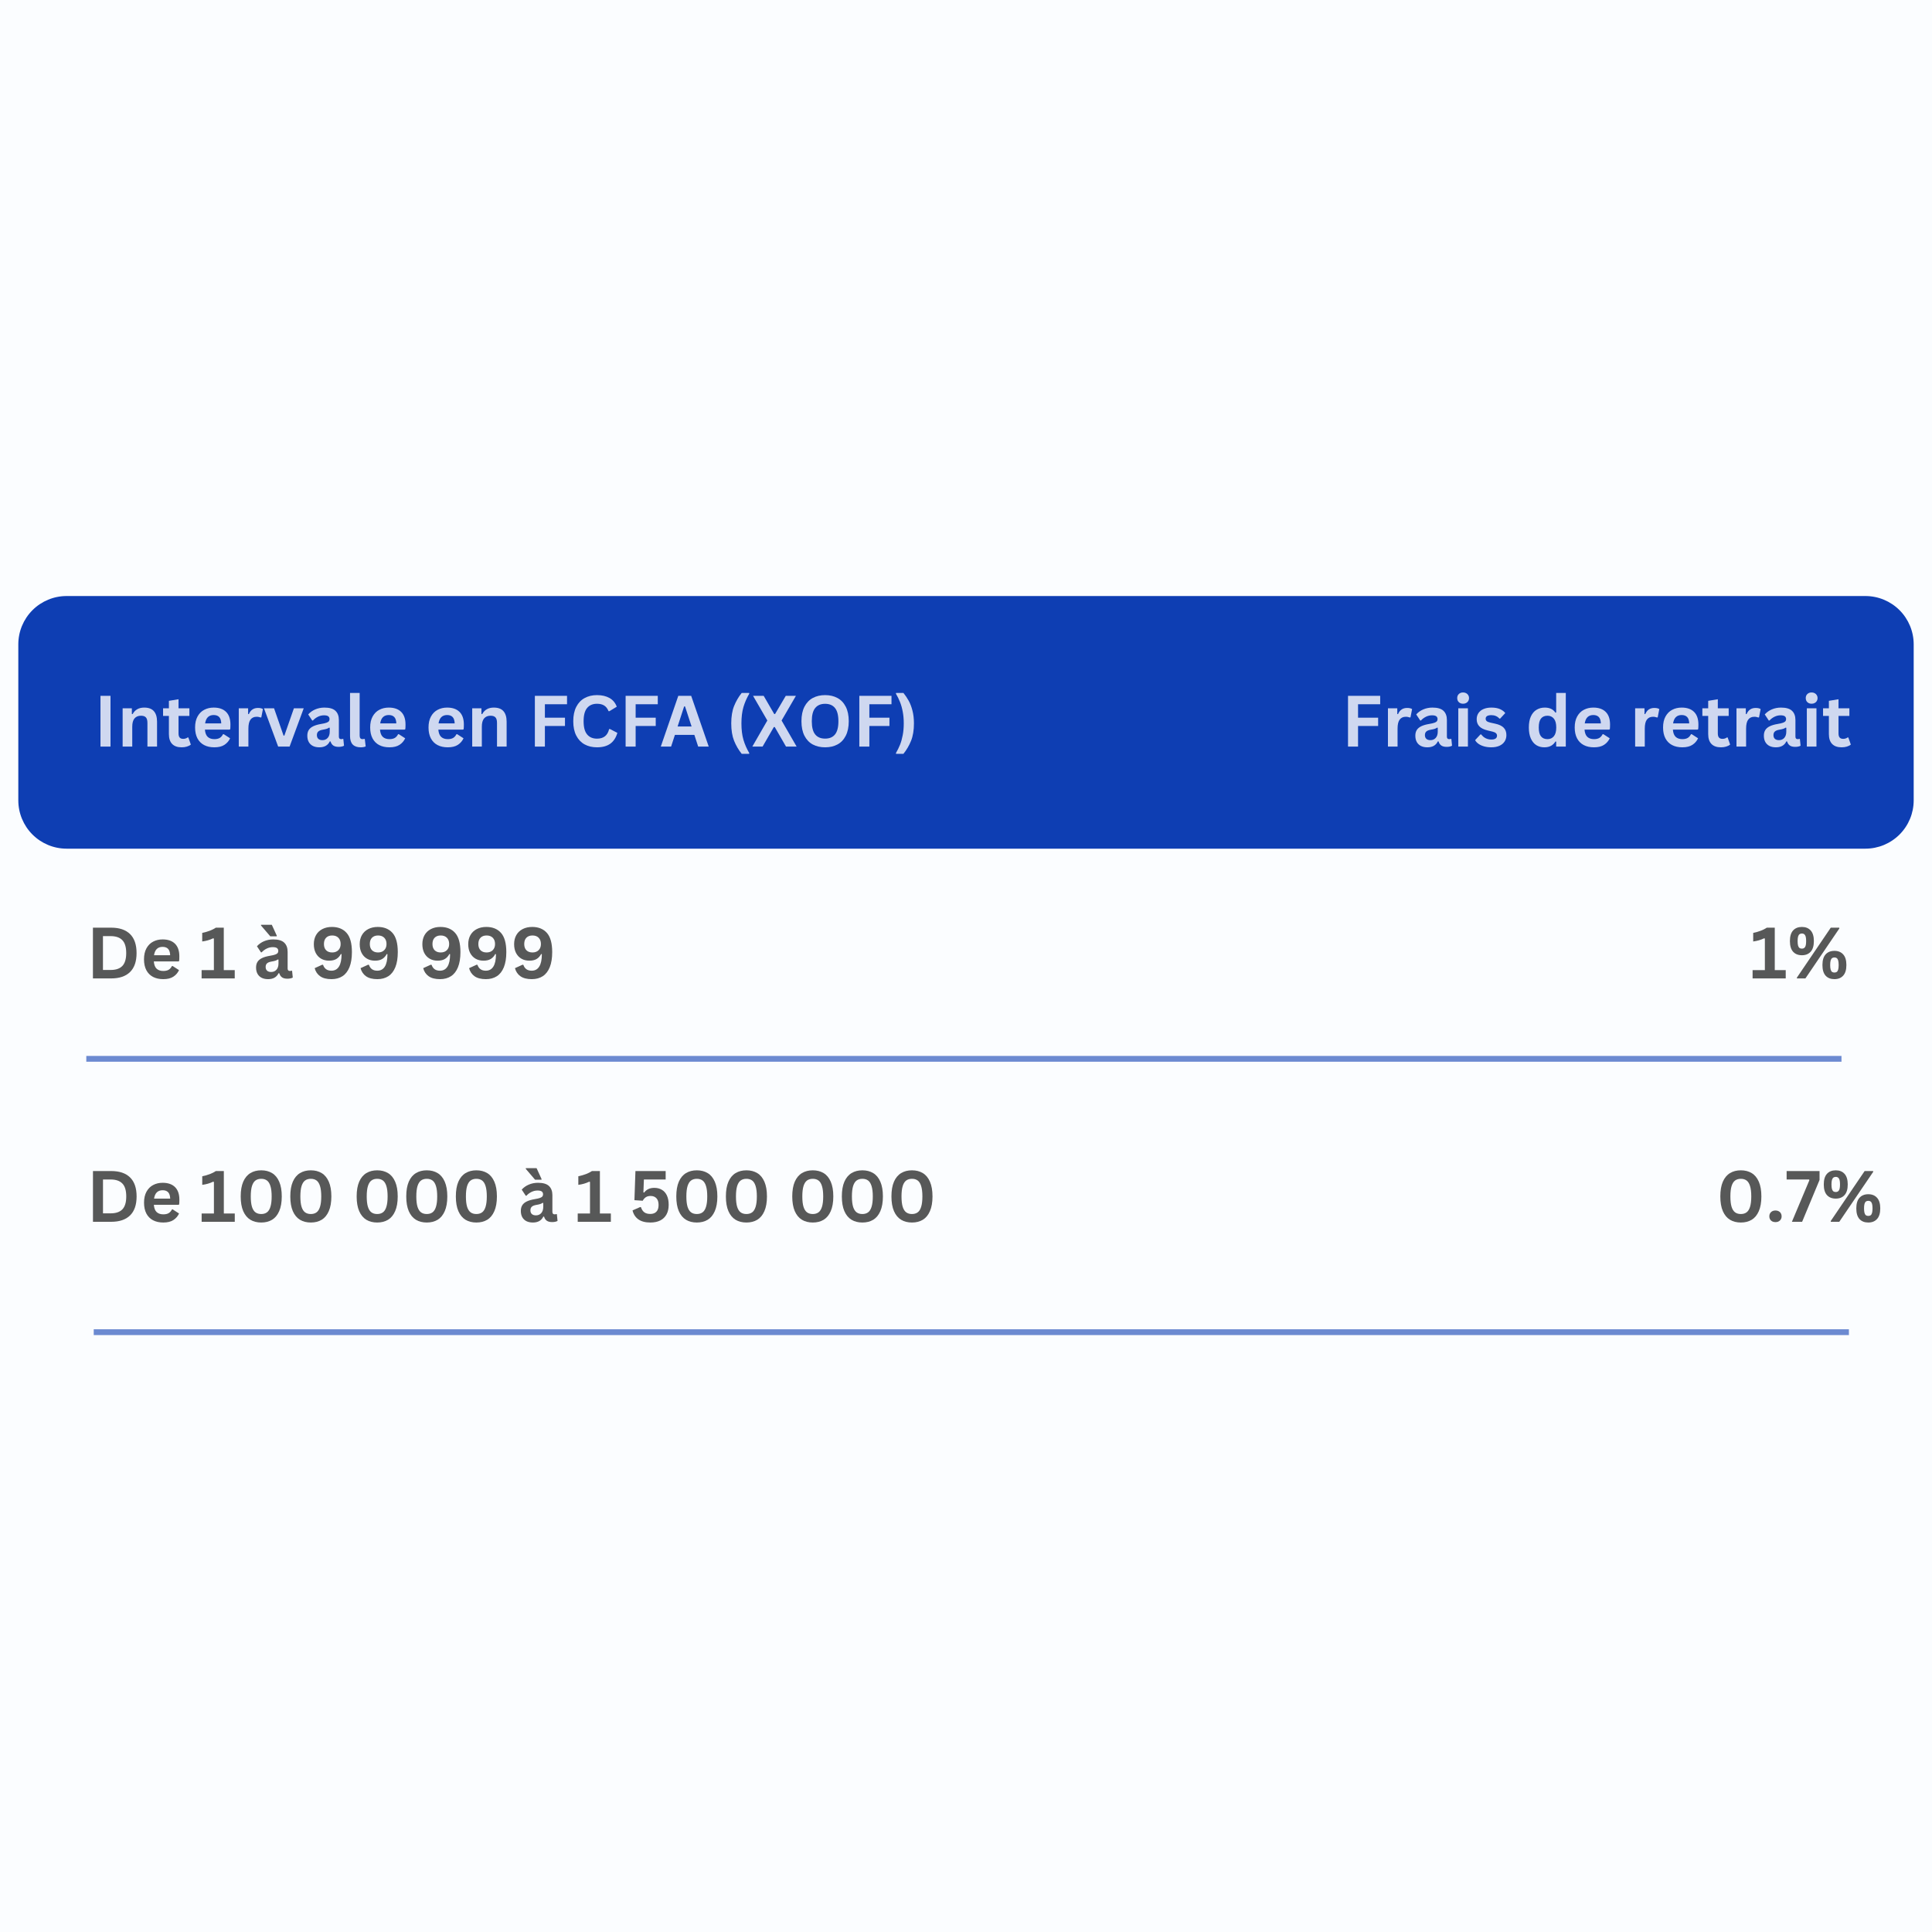 <svg xmlns="http://www.w3.org/2000/svg" xmlns:xlink="http://www.w3.org/1999/xlink" width="1000" zoomAndPan="magnify" viewBox="0 0 750 750" height="1000" preserveAspectRatio="xMidYMid meet" version="1.0"><defs><filter x="0%" y="0%" width="100%" height="100%" id="5b123b1b03"><feColorMatrix values="0 0 0 0 1 0 0 0 0 1 0 0 0 0 1 0 0 0 1 0" color-interpolation-filters="sRGB"/></filter><g/><clipPath id="cf020c7159"><path d="M 7.109 231.379 L 742.891 231.379 L 742.891 329.453 L 7.109 329.453 Z M 7.109 231.379 " clip-rule="nonzero"/></clipPath><clipPath id="91072ed70a"><path d="M 25.859 231.379 L 724.141 231.379 C 729.113 231.379 733.879 233.355 737.398 236.871 C 740.914 240.391 742.891 245.156 742.891 250.129 L 742.891 310.703 C 742.891 315.676 740.914 320.445 737.398 323.961 C 733.879 327.477 729.113 329.453 724.141 329.453 L 25.859 329.453 C 20.887 329.453 16.121 327.477 12.602 323.961 C 9.086 320.445 7.109 315.676 7.109 310.703 L 7.109 250.129 C 7.109 245.156 9.086 240.391 12.602 236.871 C 16.121 233.355 20.887 231.379 25.859 231.379 Z M 25.859 231.379 " clip-rule="nonzero"/></clipPath><mask id="6f54f45135"><g filter="url(#5b123b1b03)"><rect x="-75" width="900" fill="#000000" y="-75" height="900" fill-opacity="0.6"/></g></mask><clipPath id="c58571c45f"><path d="M 0.801 0.078 L 691.52 0.078 L 691.52 10.398 L 0.801 10.398 Z M 0.801 0.078 " clip-rule="nonzero"/></clipPath><clipPath id="8e3ba81203"><rect x="0" width="692" y="0" height="11"/></clipPath><mask id="15b221a1f4"><g filter="url(#5b123b1b03)"><rect x="-75" width="900" fill="#000000" y="-75" height="900" fill-opacity="0.6"/></g></mask><clipPath id="a26033a67c"><path d="M 0.68 0.16 L 691.398 0.16 L 691.398 10.48 L 0.68 10.48 Z M 0.68 0.16 " clip-rule="nonzero"/></clipPath><clipPath id="7c0f089680"><rect x="0" width="692" y="0" height="11"/></clipPath><mask id="a42983be06"><g filter="url(#5b123b1b03)"><rect x="-75" width="900" fill="#000000" y="-75" height="900" fill-opacity="0.8"/></g></mask><clipPath id="0332acae36"><rect x="0" width="323" y="0" height="39"/></clipPath><mask id="df1eccab30"><g filter="url(#5b123b1b03)"><rect x="-75" width="900" fill="#000000" y="-75" height="900" fill-opacity="0.8"/></g></mask><clipPath id="8714c7cad6"><rect x="0" width="201" y="0" height="39"/></clipPath><mask id="f538f9ba19"><g filter="url(#5b123b1b03)"><rect x="-75" width="900" fill="#000000" y="-75" height="900" fill-opacity="0.8"/></g></mask><clipPath id="f6e6557b8e"><rect x="0" width="184" y="0" height="39"/></clipPath><mask id="5db445deb7"><g filter="url(#5b123b1b03)"><rect x="-75" width="900" fill="#000000" y="-75" height="900" fill-opacity="0.8"/></g></mask><clipPath id="ba80b32d05"><rect x="0" width="331" y="0" height="39"/></clipPath><mask id="487607bae0"><g filter="url(#5b123b1b03)"><rect x="-75" width="900" fill="#000000" y="-75" height="900" fill-opacity="0.8"/></g></mask><clipPath id="e192309b81"><rect x="0" width="40" y="0" height="39"/></clipPath><mask id="ec7f14e398"><g filter="url(#5b123b1b03)"><rect x="-75" width="900" fill="#000000" y="-75" height="900" fill-opacity="0.8"/></g></mask><clipPath id="4c25d5386f"><rect x="0" width="66" y="0" height="39"/></clipPath></defs><rect x="-75" width="900" fill="#ffffff" y="-75" height="900" fill-opacity="1"/><rect x="-75" width="900" fill="#fbfdff" y="-75" height="900" fill-opacity="1"/><g clip-path="url(#cf020c7159)"><g clip-path="url(#91072ed70a)"><path fill="#0e3eb3" d="M 7.109 231.379 L 742.891 231.379 L 742.891 329.453 L 7.109 329.453 Z M 7.109 231.379 " fill-opacity="1" fill-rule="nonzero"/></g></g><g mask="url(#6f54f45135)"><g transform="matrix(1, 0, 0, 1, 28, 406)"><g clip-path="url(#8e3ba81203)"><g clip-path="url(#c58571c45f)"><path stroke-linecap="butt" transform="matrix(0.75, 0, -0, 0.75, 5.502, 3.912)" fill="none" stroke-linejoin="miter" d="M -0.001 1.498 L 908.483 1.498 " stroke="#0e3eb3" stroke-width="3" stroke-opacity="1" stroke-miterlimit="4"/></g></g></g></g><g mask="url(#15b221a1f4)"><g transform="matrix(1, 0, 0, 1, 31, 512)"><g clip-path="url(#7c0f089680)"><g clip-path="url(#a26033a67c)"><path stroke-linecap="butt" transform="matrix(0.75, 0, -0, 0.75, 5.385, 4.026)" fill="none" stroke-linejoin="miter" d="M -0.002 1.502 L 908.482 1.497 " stroke="#0e3eb3" stroke-width="3" stroke-opacity="1" stroke-miterlimit="4"/></g></g></g></g><g mask="url(#a42983be06)"><g transform="matrix(1, 0, 0, 1, 36, 261)"><g clip-path="url(#0332acae36)"><g fill="#ffffff" fill-opacity="1"><g transform="translate(0.443, 28.825)"><g><path d="M 6.453 0 L 2.562 0 L 2.562 -19.703 L 6.453 -19.703 Z M 6.453 0 "/></g></g></g><g fill="#ffffff" fill-opacity="1"><g transform="translate(9.466, 28.825)"><g><path d="M 2.141 0 L 2.141 -14.859 L 5.719 -14.859 L 5.719 -12.672 L 6.016 -12.609 C 6.93 -14.297 8.43 -15.141 10.516 -15.141 C 12.223 -15.141 13.477 -14.672 14.281 -13.734 C 15.094 -12.805 15.5 -11.445 15.5 -9.656 L 15.5 0 L 11.766 0 L 11.766 -9.203 C 11.766 -10.191 11.566 -10.898 11.172 -11.328 C 10.773 -11.766 10.141 -11.984 9.266 -11.984 C 8.203 -11.984 7.367 -11.641 6.766 -10.953 C 6.172 -10.266 5.875 -9.176 5.875 -7.688 L 5.875 0 Z M 2.141 0 "/></g></g></g><g fill="#ffffff" fill-opacity="1"><g transform="translate(26.865, 28.825)"><g><path d="M 10.25 -3.547 L 11.219 -0.781 C 10.812 -0.445 10.301 -0.188 9.688 0 C 9.082 0.188 8.395 0.281 7.625 0.281 C 6.02 0.281 4.797 -0.156 3.953 -1.031 C 3.117 -1.906 2.703 -3.176 2.703 -4.844 L 2.703 -11.906 L 0.438 -11.906 L 0.438 -14.875 L 2.703 -14.875 L 2.703 -17.766 L 6.438 -18.375 L 6.438 -14.875 L 10.656 -14.875 L 10.656 -11.906 L 6.438 -11.906 L 6.438 -5.125 C 6.438 -4.383 6.586 -3.844 6.891 -3.5 C 7.203 -3.164 7.648 -3 8.234 -3 C 8.898 -3 9.477 -3.18 9.969 -3.547 Z M 10.25 -3.547 "/></g></g></g><g fill="#ffffff" fill-opacity="1"><g transform="translate(38.406, 28.825)"><g><path d="M 14.688 -6.594 L 5.141 -6.594 C 5.242 -5.289 5.609 -4.348 6.234 -3.766 C 6.867 -3.18 7.727 -2.891 8.812 -2.891 C 9.664 -2.891 10.359 -3.047 10.891 -3.359 C 11.422 -3.68 11.848 -4.164 12.172 -4.812 L 12.453 -4.812 L 14.922 -3.219 C 14.441 -2.176 13.711 -1.332 12.734 -0.688 C 11.754 -0.039 10.445 0.281 8.812 0.281 C 7.27 0.281 5.941 -0.008 4.828 -0.594 C 3.711 -1.176 2.848 -2.047 2.234 -3.203 C 1.629 -4.359 1.328 -5.766 1.328 -7.422 C 1.328 -9.109 1.645 -10.531 2.281 -11.688 C 2.926 -12.852 3.789 -13.719 4.875 -14.281 C 5.957 -14.852 7.18 -15.141 8.547 -15.141 C 10.641 -15.141 12.242 -14.582 13.359 -13.469 C 14.484 -12.352 15.047 -10.719 15.047 -8.562 C 15.047 -7.781 15.02 -7.176 14.969 -6.75 Z M 11.484 -9 C 11.441 -10.133 11.176 -10.957 10.688 -11.469 C 10.195 -11.988 9.484 -12.25 8.547 -12.25 C 6.66 -12.25 5.551 -11.164 5.219 -9 Z M 11.484 -9 "/></g></g></g><g fill="#ffffff" fill-opacity="1"><g transform="translate(54.552, 28.825)"><g><path d="M 2.141 0 L 2.141 -14.859 L 5.766 -14.859 L 5.766 -12.656 L 6.047 -12.594 C 6.41 -13.426 6.883 -14.035 7.469 -14.422 C 8.051 -14.805 8.758 -15 9.594 -15 C 10.438 -15 11.078 -14.852 11.516 -14.562 L 10.891 -11.344 L 10.609 -11.297 C 10.359 -11.391 10.117 -11.457 9.891 -11.5 C 9.672 -11.551 9.398 -11.578 9.078 -11.578 C 8.035 -11.578 7.238 -11.207 6.688 -10.469 C 6.145 -9.738 5.875 -8.566 5.875 -6.953 L 5.875 0 Z M 2.141 0 "/></g></g></g><g fill="#ffffff" fill-opacity="1"><g transform="translate(66.201, 28.825)"><g><path d="M 10.219 0 L 5.781 0 L 0.281 -14.859 L 4.188 -14.859 L 7.875 -4.266 L 8.188 -4.266 L 11.891 -14.859 L 15.703 -14.859 Z M 10.219 0 "/></g></g></g><g fill="#ffffff" fill-opacity="1"><g transform="translate(82.173, 28.825)"><g><path d="M 5.797 0.281 C 4.836 0.281 4.008 0.109 3.312 -0.234 C 2.613 -0.586 2.07 -1.102 1.688 -1.781 C 1.312 -2.457 1.125 -3.273 1.125 -4.234 C 1.125 -5.109 1.312 -5.844 1.688 -6.438 C 2.07 -7.039 2.66 -7.531 3.453 -7.906 C 4.242 -8.289 5.273 -8.586 6.547 -8.797 C 7.43 -8.941 8.102 -9.098 8.562 -9.266 C 9.031 -9.441 9.344 -9.633 9.5 -9.844 C 9.664 -10.062 9.75 -10.336 9.75 -10.672 C 9.75 -11.148 9.582 -11.516 9.25 -11.766 C 8.914 -12.016 8.363 -12.141 7.594 -12.141 C 6.77 -12.141 5.984 -11.953 5.234 -11.578 C 4.492 -11.211 3.848 -10.727 3.297 -10.125 L 3.031 -10.125 L 1.469 -12.484 C 2.219 -13.328 3.133 -13.977 4.219 -14.438 C 5.312 -14.906 6.5 -15.141 7.781 -15.141 C 9.75 -15.141 11.172 -14.723 12.047 -13.891 C 12.93 -13.055 13.375 -11.867 13.375 -10.328 L 13.375 -3.875 C 13.375 -3.219 13.664 -2.891 14.25 -2.891 C 14.477 -2.891 14.703 -2.926 14.922 -3 L 15.109 -2.953 L 15.375 -0.344 C 15.164 -0.207 14.875 -0.098 14.5 -0.016 C 14.133 0.066 13.734 0.109 13.297 0.109 C 12.41 0.109 11.719 -0.062 11.219 -0.406 C 10.719 -0.75 10.359 -1.281 10.141 -2 L 9.859 -2.031 C 9.129 -0.488 7.773 0.281 5.797 0.281 Z M 6.984 -2.5 C 7.836 -2.5 8.523 -2.789 9.047 -3.375 C 9.566 -3.957 9.828 -4.766 9.828 -5.797 L 9.828 -7.297 L 9.562 -7.359 C 9.344 -7.18 9.051 -7.031 8.688 -6.906 C 8.32 -6.781 7.797 -6.66 7.109 -6.547 C 6.305 -6.41 5.727 -6.176 5.375 -5.844 C 5.02 -5.52 4.844 -5.055 4.844 -4.453 C 4.844 -3.816 5.031 -3.332 5.406 -3 C 5.781 -2.664 6.305 -2.5 6.984 -2.5 Z M 6.984 -2.5 "/></g></g></g><g fill="#ffffff" fill-opacity="1"><g transform="translate(97.835, 28.825)"><g><path d="M 6.172 0.281 C 4.828 0.281 3.801 -0.078 3.094 -0.797 C 2.395 -1.523 2.047 -2.625 2.047 -4.094 L 2.047 -20.828 L 5.781 -20.828 L 5.781 -4.25 C 5.781 -3.344 6.156 -2.891 6.906 -2.891 C 7.125 -2.891 7.352 -2.922 7.594 -2.984 L 7.781 -2.938 L 8.125 -0.062 C 7.914 0.039 7.641 0.125 7.297 0.188 C 6.961 0.25 6.586 0.281 6.172 0.281 Z M 6.172 0.281 "/></g></g></g><g fill="#ffffff" fill-opacity="1"><g transform="translate(106.373, 28.825)"><g><path d="M 14.688 -6.594 L 5.141 -6.594 C 5.242 -5.289 5.609 -4.348 6.234 -3.766 C 6.867 -3.18 7.727 -2.891 8.812 -2.891 C 9.664 -2.891 10.359 -3.047 10.891 -3.359 C 11.422 -3.68 11.848 -4.164 12.172 -4.812 L 12.453 -4.812 L 14.922 -3.219 C 14.441 -2.176 13.711 -1.332 12.734 -0.688 C 11.754 -0.039 10.445 0.281 8.812 0.281 C 7.27 0.281 5.941 -0.008 4.828 -0.594 C 3.711 -1.176 2.848 -2.047 2.234 -3.203 C 1.629 -4.359 1.328 -5.766 1.328 -7.422 C 1.328 -9.109 1.645 -10.531 2.281 -11.688 C 2.926 -12.852 3.789 -13.719 4.875 -14.281 C 5.957 -14.852 7.18 -15.141 8.547 -15.141 C 10.641 -15.141 12.242 -14.582 13.359 -13.469 C 14.484 -12.352 15.047 -10.719 15.047 -8.562 C 15.047 -7.781 15.02 -7.176 14.969 -6.75 Z M 11.484 -9 C 11.441 -10.133 11.176 -10.957 10.688 -11.469 C 10.195 -11.988 9.484 -12.25 8.547 -12.25 C 6.66 -12.25 5.551 -11.164 5.219 -9 Z M 11.484 -9 "/></g></g></g><g fill="#ffffff" fill-opacity="1"><g transform="translate(122.52, 28.825)"><g/></g></g><g fill="#ffffff" fill-opacity="1"><g transform="translate(129.024, 28.825)"><g><path d="M 14.688 -6.594 L 5.141 -6.594 C 5.242 -5.289 5.609 -4.348 6.234 -3.766 C 6.867 -3.18 7.727 -2.891 8.812 -2.891 C 9.664 -2.891 10.359 -3.047 10.891 -3.359 C 11.422 -3.68 11.848 -4.164 12.172 -4.812 L 12.453 -4.812 L 14.922 -3.219 C 14.441 -2.176 13.711 -1.332 12.734 -0.688 C 11.754 -0.039 10.445 0.281 8.812 0.281 C 7.27 0.281 5.941 -0.008 4.828 -0.594 C 3.711 -1.176 2.848 -2.047 2.234 -3.203 C 1.629 -4.359 1.328 -5.766 1.328 -7.422 C 1.328 -9.109 1.645 -10.531 2.281 -11.688 C 2.926 -12.852 3.789 -13.719 4.875 -14.281 C 5.957 -14.852 7.18 -15.141 8.547 -15.141 C 10.641 -15.141 12.242 -14.582 13.359 -13.469 C 14.484 -12.352 15.047 -10.719 15.047 -8.562 C 15.047 -7.781 15.02 -7.176 14.969 -6.75 Z M 11.484 -9 C 11.441 -10.133 11.176 -10.957 10.688 -11.469 C 10.195 -11.988 9.484 -12.25 8.547 -12.25 C 6.66 -12.25 5.551 -11.164 5.219 -9 Z M 11.484 -9 "/></g></g></g><g fill="#ffffff" fill-opacity="1"><g transform="translate(145.171, 28.825)"><g><path d="M 2.141 0 L 2.141 -14.859 L 5.719 -14.859 L 5.719 -12.672 L 6.016 -12.609 C 6.93 -14.297 8.43 -15.141 10.516 -15.141 C 12.223 -15.141 13.477 -14.672 14.281 -13.734 C 15.094 -12.805 15.5 -11.445 15.5 -9.656 L 15.5 0 L 11.766 0 L 11.766 -9.203 C 11.766 -10.191 11.566 -10.898 11.172 -11.328 C 10.773 -11.766 10.141 -11.984 9.266 -11.984 C 8.203 -11.984 7.367 -11.641 6.766 -10.953 C 6.172 -10.266 5.875 -9.176 5.875 -7.688 L 5.875 0 Z M 2.141 0 "/></g></g></g><g fill="#ffffff" fill-opacity="1"><g transform="translate(162.57, 28.825)"><g/></g></g><g fill="#ffffff" fill-opacity="1"><g transform="translate(169.074, 28.825)"><g><path d="M 15.047 -19.703 L 15.047 -16.438 L 6.453 -16.438 L 6.453 -11.219 L 14.25 -11.219 L 14.25 -8 L 6.453 -8 L 6.453 0 L 2.562 0 L 2.562 -19.703 Z M 15.047 -19.703 "/></g></g></g><g fill="#ffffff" fill-opacity="1"><g transform="translate(184.992, 28.825)"><g><path d="M 10.766 0.281 C 8.953 0.281 7.352 -0.094 5.969 -0.844 C 4.582 -1.602 3.5 -2.738 2.719 -4.25 C 1.938 -5.758 1.547 -7.625 1.547 -9.844 C 1.547 -12.062 1.938 -13.926 2.719 -15.438 C 3.5 -16.957 4.582 -18.094 5.969 -18.844 C 7.352 -19.602 8.953 -19.984 10.766 -19.984 C 12.66 -19.984 14.27 -19.613 15.594 -18.875 C 16.914 -18.133 17.863 -17.004 18.438 -15.484 L 15.594 -13.75 L 15.25 -13.75 C 14.832 -14.781 14.258 -15.516 13.531 -15.953 C 12.812 -16.398 11.891 -16.625 10.766 -16.625 C 9.129 -16.625 7.852 -16.082 6.938 -15 C 6.02 -13.914 5.562 -12.195 5.562 -9.844 C 5.562 -7.5 6.02 -5.785 6.938 -4.703 C 7.852 -3.617 9.129 -3.078 10.766 -3.078 C 13.328 -3.078 14.895 -4.32 15.469 -6.812 L 15.797 -6.812 L 18.672 -5.328 C 18.129 -3.453 17.207 -2.047 15.906 -1.109 C 14.602 -0.18 12.891 0.281 10.766 0.281 Z M 10.766 0.281 "/></g></g></g><g fill="#ffffff" fill-opacity="1"><g transform="translate(204.303, 28.825)"><g><path d="M 15.047 -19.703 L 15.047 -16.438 L 6.453 -16.438 L 6.453 -11.219 L 14.25 -11.219 L 14.25 -8 L 6.453 -8 L 6.453 0 L 2.562 0 L 2.562 -19.703 Z M 15.047 -19.703 "/></g></g></g><g fill="#ffffff" fill-opacity="1"><g transform="translate(220.221, 28.825)"><g><path d="M 18.906 0 L 14.812 0 L 13.328 -4.547 L 5.781 -4.547 L 4.297 0 L 0.297 0 L 7.094 -19.703 L 12.094 -19.703 Z M 9.359 -15.594 L 6.828 -7.812 L 12.25 -7.812 L 9.703 -15.594 Z M 9.359 -15.594 "/></g></g></g><g fill="#ffffff" fill-opacity="1"><g transform="translate(239.411, 28.825)"><g/></g></g><g fill="#ffffff" fill-opacity="1"><g transform="translate(245.916, 28.825)"><g><path d="M 6.016 2.812 C 4.797 1.301 3.812 -0.379 3.062 -2.234 C 2.32 -4.098 1.953 -6.352 1.953 -9 C 1.953 -11.656 2.32 -13.91 3.062 -15.766 C 3.812 -17.629 4.797 -19.316 6.016 -20.828 L 8.891 -20.828 L 8.953 -20.547 C 7.973 -18.879 7.219 -17.148 6.688 -15.359 C 6.164 -13.578 5.906 -11.457 5.906 -9 C 5.906 -6.551 6.164 -4.43 6.688 -2.641 C 7.219 -0.848 7.973 0.875 8.953 2.531 L 8.891 2.812 Z M 6.016 2.812 "/></g></g></g><g fill="#ffffff" fill-opacity="1"><g transform="translate(255.706, 28.825)"><g><path d="M 4.328 0 L 0.344 0 L 6.172 -10.125 L 0.625 -19.703 L 4.75 -19.703 L 8.844 -12.641 L 9.172 -12.641 L 13.328 -19.703 L 17.266 -19.703 L 11.703 -10.125 L 17.547 0 L 13.422 0 L 9.047 -7.594 L 8.703 -7.594 Z M 4.328 0 "/></g></g></g><g fill="#ffffff" fill-opacity="1"><g transform="translate(273.577, 28.825)"><g><path d="M 10.734 0.281 C 8.93 0.281 7.336 -0.082 5.953 -0.812 C 4.578 -1.551 3.5 -2.676 2.719 -4.188 C 1.938 -5.707 1.547 -7.594 1.547 -9.844 C 1.547 -12.102 1.938 -13.988 2.719 -15.5 C 3.5 -17.008 4.578 -18.133 5.953 -18.875 C 7.336 -19.613 8.93 -19.984 10.734 -19.984 C 12.547 -19.984 14.133 -19.613 15.5 -18.875 C 16.875 -18.145 17.953 -17.02 18.734 -15.5 C 19.516 -13.988 19.906 -12.102 19.906 -9.844 C 19.906 -7.594 19.516 -5.707 18.734 -4.188 C 17.953 -2.664 16.875 -1.539 15.5 -0.812 C 14.133 -0.082 12.547 0.281 10.734 0.281 Z M 10.734 -3.094 C 12.41 -3.094 13.688 -3.629 14.562 -4.703 C 15.445 -5.773 15.891 -7.488 15.891 -9.844 C 15.891 -12.195 15.445 -13.91 14.562 -14.984 C 13.688 -16.066 12.41 -16.609 10.734 -16.609 C 9.055 -16.609 7.773 -16.066 6.891 -14.984 C 6.004 -13.91 5.562 -12.195 5.562 -9.844 C 5.562 -7.488 6.004 -5.773 6.891 -4.703 C 7.773 -3.629 9.055 -3.094 10.734 -3.094 Z M 10.734 -3.094 "/></g></g></g><g fill="#ffffff" fill-opacity="1"><g transform="translate(295.029, 28.825)"><g><path d="M 15.047 -19.703 L 15.047 -16.438 L 6.453 -16.438 L 6.453 -11.219 L 14.25 -11.219 L 14.25 -8 L 6.453 -8 L 6.453 0 L 2.562 0 L 2.562 -19.703 Z M 15.047 -19.703 "/></g></g></g><g fill="#ffffff" fill-opacity="1"><g transform="translate(310.947, 28.825)"><g><path d="M 0.844 2.531 C 1.469 1.457 2 0.379 2.438 -0.703 C 2.875 -1.797 3.223 -3.031 3.484 -4.406 C 3.754 -5.781 3.891 -7.312 3.891 -9 C 3.891 -10.688 3.754 -12.219 3.484 -13.594 C 3.223 -14.977 2.875 -16.211 2.438 -17.297 C 2.008 -18.391 1.477 -19.473 0.844 -20.547 L 0.906 -20.828 L 3.766 -20.828 C 4.535 -19.867 5.219 -18.852 5.812 -17.781 C 6.406 -16.707 6.891 -15.438 7.266 -13.969 C 7.648 -12.5 7.844 -10.844 7.844 -9 C 7.844 -6.352 7.469 -4.098 6.719 -2.234 C 5.969 -0.379 4.984 1.301 3.766 2.812 L 0.906 2.812 Z M 0.844 2.531 "/></g></g></g></g></g></g><g mask="url(#df1eccab30)"><g transform="matrix(1, 0, 0, 1, 520, 261)"><g clip-path="url(#8714c7cad6)"><g fill="#ffffff" fill-opacity="1"><g transform="translate(0.74, 28.825)"><g><path d="M 15.047 -19.703 L 15.047 -16.438 L 6.453 -16.438 L 6.453 -11.219 L 14.25 -11.219 L 14.25 -8 L 6.453 -8 L 6.453 0 L 2.562 0 L 2.562 -19.703 Z M 15.047 -19.703 "/></g></g></g><g fill="#ffffff" fill-opacity="1"><g transform="translate(16.658, 28.825)"><g><path d="M 2.141 0 L 2.141 -14.859 L 5.766 -14.859 L 5.766 -12.656 L 6.047 -12.594 C 6.41 -13.426 6.883 -14.035 7.469 -14.422 C 8.051 -14.805 8.758 -15 9.594 -15 C 10.438 -15 11.078 -14.852 11.516 -14.562 L 10.891 -11.344 L 10.609 -11.297 C 10.359 -11.391 10.117 -11.457 9.891 -11.5 C 9.672 -11.551 9.398 -11.578 9.078 -11.578 C 8.035 -11.578 7.238 -11.207 6.688 -10.469 C 6.145 -9.738 5.875 -8.566 5.875 -6.953 L 5.875 0 Z M 2.141 0 "/></g></g></g><g fill="#ffffff" fill-opacity="1"><g transform="translate(28.307, 28.825)"><g><path d="M 5.797 0.281 C 4.836 0.281 4.008 0.109 3.312 -0.234 C 2.613 -0.586 2.07 -1.102 1.688 -1.781 C 1.312 -2.457 1.125 -3.273 1.125 -4.234 C 1.125 -5.109 1.312 -5.844 1.688 -6.438 C 2.07 -7.039 2.66 -7.531 3.453 -7.906 C 4.242 -8.289 5.273 -8.586 6.547 -8.797 C 7.43 -8.941 8.102 -9.098 8.562 -9.266 C 9.031 -9.441 9.344 -9.633 9.5 -9.844 C 9.664 -10.062 9.75 -10.336 9.75 -10.672 C 9.75 -11.148 9.582 -11.516 9.25 -11.766 C 8.914 -12.016 8.363 -12.141 7.594 -12.141 C 6.77 -12.141 5.984 -11.953 5.234 -11.578 C 4.492 -11.211 3.848 -10.727 3.297 -10.125 L 3.031 -10.125 L 1.469 -12.484 C 2.219 -13.328 3.133 -13.977 4.219 -14.438 C 5.312 -14.906 6.5 -15.141 7.781 -15.141 C 9.75 -15.141 11.172 -14.723 12.047 -13.891 C 12.93 -13.055 13.375 -11.867 13.375 -10.328 L 13.375 -3.875 C 13.375 -3.219 13.664 -2.891 14.25 -2.891 C 14.477 -2.891 14.703 -2.926 14.922 -3 L 15.109 -2.953 L 15.375 -0.344 C 15.164 -0.207 14.875 -0.098 14.5 -0.016 C 14.133 0.066 13.734 0.109 13.297 0.109 C 12.41 0.109 11.719 -0.062 11.219 -0.406 C 10.719 -0.75 10.359 -1.281 10.141 -2 L 9.859 -2.031 C 9.129 -0.488 7.773 0.281 5.797 0.281 Z M 6.984 -2.5 C 7.836 -2.5 8.523 -2.789 9.047 -3.375 C 9.566 -3.957 9.828 -4.766 9.828 -5.797 L 9.828 -7.297 L 9.562 -7.359 C 9.344 -7.18 9.051 -7.031 8.688 -6.906 C 8.32 -6.781 7.797 -6.66 7.109 -6.547 C 6.305 -6.41 5.727 -6.176 5.375 -5.844 C 5.02 -5.52 4.844 -5.055 4.844 -4.453 C 4.844 -3.816 5.031 -3.332 5.406 -3 C 5.781 -2.664 6.305 -2.5 6.984 -2.5 Z M 6.984 -2.5 "/></g></g></g><g fill="#ffffff" fill-opacity="1"><g transform="translate(43.969, 28.825)"><g><path d="M 4 -16.641 C 3.32 -16.641 2.77 -16.844 2.344 -17.25 C 1.926 -17.656 1.719 -18.188 1.719 -18.844 C 1.719 -19.477 1.926 -20 2.344 -20.406 C 2.77 -20.812 3.32 -21.016 4 -21.016 C 4.445 -21.016 4.844 -20.922 5.188 -20.734 C 5.539 -20.547 5.816 -20.285 6.016 -19.953 C 6.211 -19.629 6.312 -19.258 6.312 -18.844 C 6.312 -18.414 6.211 -18.035 6.016 -17.703 C 5.816 -17.367 5.539 -17.109 5.188 -16.922 C 4.844 -16.734 4.445 -16.641 4 -16.641 Z M 2.141 0 L 2.141 -14.859 L 5.875 -14.859 L 5.875 0 Z M 2.141 0 "/></g></g></g><g fill="#ffffff" fill-opacity="1"><g transform="translate(51.968, 28.825)"><g><path d="M 6.953 0.281 C 5.941 0.281 5.008 0.16 4.156 -0.078 C 3.312 -0.316 2.594 -0.645 2 -1.062 C 1.406 -1.477 0.961 -1.957 0.672 -2.5 L 2.75 -4.734 L 3.031 -4.734 C 3.52 -4.066 4.102 -3.566 4.781 -3.234 C 5.457 -2.898 6.191 -2.734 6.984 -2.734 C 7.711 -2.734 8.258 -2.863 8.625 -3.125 C 8.988 -3.383 9.172 -3.758 9.172 -4.25 C 9.172 -4.625 9.035 -4.938 8.766 -5.188 C 8.504 -5.445 8.078 -5.648 7.484 -5.797 L 5.531 -6.266 C 4.051 -6.617 2.973 -7.156 2.297 -7.875 C 1.617 -8.594 1.281 -9.508 1.281 -10.625 C 1.281 -11.551 1.516 -12.352 1.984 -13.031 C 2.453 -13.719 3.113 -14.238 3.969 -14.594 C 4.832 -14.957 5.836 -15.141 6.984 -15.141 C 8.316 -15.141 9.422 -14.945 10.297 -14.562 C 11.18 -14.176 11.875 -13.66 12.375 -13.016 L 10.375 -10.859 L 10.109 -10.859 C 9.691 -11.328 9.223 -11.664 8.703 -11.875 C 8.191 -12.094 7.617 -12.203 6.984 -12.203 C 5.504 -12.203 4.766 -11.742 4.766 -10.828 C 4.766 -10.441 4.898 -10.129 5.172 -9.891 C 5.453 -9.648 5.938 -9.453 6.625 -9.297 L 8.469 -8.891 C 9.969 -8.566 11.066 -8.047 11.766 -7.328 C 12.461 -6.617 12.812 -5.66 12.812 -4.453 C 12.812 -3.516 12.578 -2.688 12.109 -1.969 C 11.641 -1.25 10.961 -0.691 10.078 -0.297 C 9.203 0.086 8.16 0.281 6.953 0.281 Z M 6.953 0.281 "/></g></g></g><g fill="#ffffff" fill-opacity="1"><g transform="translate(65.664, 28.825)"><g/></g></g><g fill="#ffffff" fill-opacity="1"><g transform="translate(72.169, 28.825)"><g><path d="M 7.344 0.281 C 6.164 0.281 5.125 0 4.219 -0.562 C 3.32 -1.133 2.613 -2 2.094 -3.156 C 1.582 -4.312 1.328 -5.734 1.328 -7.422 C 1.328 -9.117 1.586 -10.547 2.109 -11.703 C 2.641 -12.859 3.367 -13.719 4.297 -14.281 C 5.234 -14.852 6.312 -15.141 7.531 -15.141 C 8.457 -15.141 9.258 -14.977 9.938 -14.656 C 10.613 -14.344 11.188 -13.848 11.656 -13.172 L 11.938 -13.25 L 11.938 -20.828 L 15.672 -20.828 L 15.672 0 L 11.938 0 L 11.938 -1.922 L 11.656 -1.984 C 11.238 -1.273 10.672 -0.719 9.953 -0.312 C 9.234 0.082 8.363 0.281 7.344 0.281 Z M 8.562 -2.891 C 9.602 -2.891 10.43 -3.266 11.047 -4.016 C 11.66 -4.766 11.969 -5.898 11.969 -7.422 C 11.969 -8.953 11.66 -10.094 11.047 -10.844 C 10.43 -11.602 9.602 -11.984 8.562 -11.984 C 7.457 -11.984 6.613 -11.613 6.031 -10.875 C 5.457 -10.145 5.172 -8.992 5.172 -7.422 C 5.172 -5.859 5.457 -4.711 6.031 -3.984 C 6.613 -3.254 7.457 -2.891 8.562 -2.891 Z M 8.562 -2.891 "/></g></g></g><g fill="#ffffff" fill-opacity="1"><g transform="translate(89.972, 28.825)"><g><path d="M 14.688 -6.594 L 5.141 -6.594 C 5.242 -5.289 5.609 -4.348 6.234 -3.766 C 6.867 -3.18 7.727 -2.891 8.812 -2.891 C 9.664 -2.891 10.359 -3.047 10.891 -3.359 C 11.422 -3.68 11.848 -4.164 12.172 -4.812 L 12.453 -4.812 L 14.922 -3.219 C 14.441 -2.176 13.711 -1.332 12.734 -0.688 C 11.754 -0.039 10.445 0.281 8.812 0.281 C 7.27 0.281 5.941 -0.008 4.828 -0.594 C 3.711 -1.176 2.848 -2.047 2.234 -3.203 C 1.629 -4.359 1.328 -5.766 1.328 -7.422 C 1.328 -9.109 1.645 -10.531 2.281 -11.688 C 2.926 -12.852 3.789 -13.719 4.875 -14.281 C 5.957 -14.852 7.18 -15.141 8.547 -15.141 C 10.641 -15.141 12.242 -14.582 13.359 -13.469 C 14.484 -12.352 15.047 -10.719 15.047 -8.562 C 15.047 -7.781 15.02 -7.176 14.969 -6.75 Z M 11.484 -9 C 11.441 -10.133 11.176 -10.957 10.688 -11.469 C 10.195 -11.988 9.484 -12.25 8.547 -12.25 C 6.66 -12.25 5.551 -11.164 5.219 -9 Z M 11.484 -9 "/></g></g></g><g fill="#ffffff" fill-opacity="1"><g transform="translate(106.118, 28.825)"><g/></g></g><g fill="#ffffff" fill-opacity="1"><g transform="translate(112.623, 28.825)"><g><path d="M 2.141 0 L 2.141 -14.859 L 5.766 -14.859 L 5.766 -12.656 L 6.047 -12.594 C 6.41 -13.426 6.883 -14.035 7.469 -14.422 C 8.051 -14.805 8.758 -15 9.594 -15 C 10.438 -15 11.078 -14.852 11.516 -14.562 L 10.891 -11.344 L 10.609 -11.297 C 10.359 -11.391 10.117 -11.457 9.891 -11.5 C 9.672 -11.551 9.398 -11.578 9.078 -11.578 C 8.035 -11.578 7.238 -11.207 6.688 -10.469 C 6.145 -9.738 5.875 -8.566 5.875 -6.953 L 5.875 0 Z M 2.141 0 "/></g></g></g><g fill="#ffffff" fill-opacity="1"><g transform="translate(124.272, 28.825)"><g><path d="M 14.688 -6.594 L 5.141 -6.594 C 5.242 -5.289 5.609 -4.348 6.234 -3.766 C 6.867 -3.18 7.727 -2.891 8.812 -2.891 C 9.664 -2.891 10.359 -3.047 10.891 -3.359 C 11.422 -3.68 11.848 -4.164 12.172 -4.812 L 12.453 -4.812 L 14.922 -3.219 C 14.441 -2.176 13.711 -1.332 12.734 -0.688 C 11.754 -0.039 10.445 0.281 8.812 0.281 C 7.27 0.281 5.941 -0.008 4.828 -0.594 C 3.711 -1.176 2.848 -2.047 2.234 -3.203 C 1.629 -4.359 1.328 -5.766 1.328 -7.422 C 1.328 -9.109 1.645 -10.531 2.281 -11.688 C 2.926 -12.852 3.789 -13.719 4.875 -14.281 C 5.957 -14.852 7.18 -15.141 8.547 -15.141 C 10.641 -15.141 12.242 -14.582 13.359 -13.469 C 14.484 -12.352 15.047 -10.719 15.047 -8.562 C 15.047 -7.781 15.02 -7.176 14.969 -6.75 Z M 11.484 -9 C 11.441 -10.133 11.176 -10.957 10.688 -11.469 C 10.195 -11.988 9.484 -12.25 8.547 -12.25 C 6.66 -12.25 5.551 -11.164 5.219 -9 Z M 11.484 -9 "/></g></g></g><g fill="#ffffff" fill-opacity="1"><g transform="translate(140.418, 28.825)"><g><path d="M 10.25 -3.547 L 11.219 -0.781 C 10.812 -0.445 10.301 -0.188 9.688 0 C 9.082 0.188 8.395 0.281 7.625 0.281 C 6.02 0.281 4.797 -0.156 3.953 -1.031 C 3.117 -1.906 2.703 -3.176 2.703 -4.844 L 2.703 -11.906 L 0.438 -11.906 L 0.438 -14.875 L 2.703 -14.875 L 2.703 -17.766 L 6.438 -18.375 L 6.438 -14.875 L 10.656 -14.875 L 10.656 -11.906 L 6.438 -11.906 L 6.438 -5.125 C 6.438 -4.383 6.586 -3.844 6.891 -3.5 C 7.203 -3.164 7.648 -3 8.234 -3 C 8.898 -3 9.477 -3.18 9.969 -3.547 Z M 10.25 -3.547 "/></g></g></g><g fill="#ffffff" fill-opacity="1"><g transform="translate(151.959, 28.825)"><g><path d="M 2.141 0 L 2.141 -14.859 L 5.766 -14.859 L 5.766 -12.656 L 6.047 -12.594 C 6.41 -13.426 6.883 -14.035 7.469 -14.422 C 8.051 -14.805 8.758 -15 9.594 -15 C 10.438 -15 11.078 -14.852 11.516 -14.562 L 10.891 -11.344 L 10.609 -11.297 C 10.359 -11.391 10.117 -11.457 9.891 -11.5 C 9.672 -11.551 9.398 -11.578 9.078 -11.578 C 8.035 -11.578 7.238 -11.207 6.688 -10.469 C 6.145 -9.738 5.875 -8.566 5.875 -6.953 L 5.875 0 Z M 2.141 0 "/></g></g></g><g fill="#ffffff" fill-opacity="1"><g transform="translate(163.608, 28.825)"><g><path d="M 5.797 0.281 C 4.836 0.281 4.008 0.109 3.312 -0.234 C 2.613 -0.586 2.07 -1.102 1.688 -1.781 C 1.312 -2.457 1.125 -3.273 1.125 -4.234 C 1.125 -5.109 1.312 -5.844 1.688 -6.438 C 2.07 -7.039 2.66 -7.531 3.453 -7.906 C 4.242 -8.289 5.273 -8.586 6.547 -8.797 C 7.43 -8.941 8.102 -9.098 8.562 -9.266 C 9.031 -9.441 9.344 -9.633 9.5 -9.844 C 9.664 -10.062 9.75 -10.336 9.75 -10.672 C 9.75 -11.148 9.582 -11.516 9.25 -11.766 C 8.914 -12.016 8.363 -12.141 7.594 -12.141 C 6.77 -12.141 5.984 -11.953 5.234 -11.578 C 4.492 -11.211 3.848 -10.727 3.297 -10.125 L 3.031 -10.125 L 1.469 -12.484 C 2.219 -13.328 3.133 -13.977 4.219 -14.438 C 5.312 -14.906 6.5 -15.141 7.781 -15.141 C 9.75 -15.141 11.172 -14.723 12.047 -13.891 C 12.93 -13.055 13.375 -11.867 13.375 -10.328 L 13.375 -3.875 C 13.375 -3.219 13.664 -2.891 14.25 -2.891 C 14.477 -2.891 14.703 -2.926 14.922 -3 L 15.109 -2.953 L 15.375 -0.344 C 15.164 -0.207 14.875 -0.098 14.5 -0.016 C 14.133 0.066 13.734 0.109 13.297 0.109 C 12.41 0.109 11.719 -0.062 11.219 -0.406 C 10.719 -0.75 10.359 -1.281 10.141 -2 L 9.859 -2.031 C 9.129 -0.488 7.773 0.281 5.797 0.281 Z M 6.984 -2.5 C 7.836 -2.5 8.523 -2.789 9.047 -3.375 C 9.566 -3.957 9.828 -4.766 9.828 -5.797 L 9.828 -7.297 L 9.562 -7.359 C 9.344 -7.18 9.051 -7.031 8.688 -6.906 C 8.32 -6.781 7.797 -6.66 7.109 -6.547 C 6.305 -6.41 5.727 -6.176 5.375 -5.844 C 5.02 -5.52 4.844 -5.055 4.844 -4.453 C 4.844 -3.816 5.031 -3.332 5.406 -3 C 5.781 -2.664 6.305 -2.5 6.984 -2.5 Z M 6.984 -2.5 "/></g></g></g><g fill="#ffffff" fill-opacity="1"><g transform="translate(179.27, 28.825)"><g><path d="M 4 -16.641 C 3.32 -16.641 2.77 -16.844 2.344 -17.25 C 1.926 -17.656 1.719 -18.188 1.719 -18.844 C 1.719 -19.477 1.926 -20 2.344 -20.406 C 2.77 -20.812 3.32 -21.016 4 -21.016 C 4.445 -21.016 4.844 -20.922 5.188 -20.734 C 5.539 -20.547 5.816 -20.285 6.016 -19.953 C 6.211 -19.629 6.312 -19.258 6.312 -18.844 C 6.312 -18.414 6.211 -18.035 6.016 -17.703 C 5.816 -17.367 5.539 -17.109 5.188 -16.922 C 4.844 -16.734 4.445 -16.641 4 -16.641 Z M 2.141 0 L 2.141 -14.859 L 5.875 -14.859 L 5.875 0 Z M 2.141 0 "/></g></g></g><g fill="#ffffff" fill-opacity="1"><g transform="translate(187.269, 28.825)"><g><path d="M 10.25 -3.547 L 11.219 -0.781 C 10.812 -0.445 10.301 -0.188 9.688 0 C 9.082 0.188 8.395 0.281 7.625 0.281 C 6.02 0.281 4.797 -0.156 3.953 -1.031 C 3.117 -1.906 2.703 -3.176 2.703 -4.844 L 2.703 -11.906 L 0.438 -11.906 L 0.438 -14.875 L 2.703 -14.875 L 2.703 -17.766 L 6.438 -18.375 L 6.438 -14.875 L 10.656 -14.875 L 10.656 -11.906 L 6.438 -11.906 L 6.438 -5.125 C 6.438 -4.383 6.586 -3.844 6.891 -3.5 C 7.203 -3.164 7.648 -3 8.234 -3 C 8.898 -3 9.477 -3.18 9.969 -3.547 Z M 10.25 -3.547 "/></g></g></g></g></g></g><g mask="url(#f538f9ba19)"><g transform="matrix(1, 0, 0, 1, 33, 350)"><g clip-path="url(#f6e6557b8e)"><g fill="#2e2e2e" fill-opacity="1"><g transform="translate(0.515, 29.822)"><g><path d="M 9.641 -19.703 C 12.836 -19.703 15.281 -18.875 16.969 -17.219 C 18.656 -15.562 19.5 -13.102 19.5 -9.844 C 19.5 -6.594 18.656 -4.141 16.969 -2.484 C 15.281 -0.828 12.836 0 9.641 0 L 2.562 0 L 2.562 -19.703 Z M 9.422 -3.281 C 11.453 -3.281 12.969 -3.797 13.969 -4.828 C 14.977 -5.867 15.484 -7.539 15.484 -9.844 C 15.484 -12.156 14.977 -13.828 13.969 -14.859 C 12.969 -15.898 11.453 -16.422 9.422 -16.422 L 6.453 -16.422 L 6.453 -3.281 Z M 9.422 -3.281 "/></g></g><g transform="translate(21.573, 29.822)"><g><path d="M 14.688 -6.594 L 5.141 -6.594 C 5.242 -5.289 5.609 -4.348 6.234 -3.766 C 6.867 -3.18 7.727 -2.891 8.812 -2.891 C 9.664 -2.891 10.359 -3.047 10.891 -3.359 C 11.422 -3.68 11.848 -4.164 12.172 -4.812 L 12.453 -4.812 L 14.922 -3.219 C 14.441 -2.176 13.711 -1.332 12.734 -0.688 C 11.754 -0.039 10.445 0.281 8.812 0.281 C 7.27 0.281 5.941 -0.008 4.828 -0.594 C 3.711 -1.176 2.848 -2.047 2.234 -3.203 C 1.629 -4.359 1.328 -5.766 1.328 -7.422 C 1.328 -9.109 1.645 -10.531 2.281 -11.688 C 2.926 -12.852 3.789 -13.719 4.875 -14.281 C 5.957 -14.852 7.18 -15.141 8.547 -15.141 C 10.641 -15.141 12.242 -14.582 13.359 -13.469 C 14.484 -12.352 15.047 -10.719 15.047 -8.562 C 15.047 -7.781 15.02 -7.176 14.969 -6.75 Z M 11.484 -9 C 11.441 -10.133 11.176 -10.957 10.688 -11.469 C 10.195 -11.988 9.484 -12.25 8.547 -12.25 C 6.66 -12.25 5.551 -11.164 5.219 -9 Z M 11.484 -9 "/></g></g><g transform="translate(37.727, 29.822)"><g/></g><g transform="translate(44.234, 29.822)"><g><path d="M 1.031 0 L 1.031 -3.219 L 5.797 -3.219 L 5.797 -15.484 L 5.484 -15.562 C 4.805 -15.238 4.141 -14.984 3.484 -14.797 C 2.836 -14.609 2.098 -14.457 1.266 -14.344 L 1.266 -17.672 C 3.453 -18.129 5.219 -18.805 6.562 -19.703 L 9.641 -19.703 L 9.641 -3.219 L 13.891 -3.219 L 13.891 0 Z M 1.031 0 "/></g></g><g transform="translate(58.771, 29.822)"><g/></g><g transform="translate(65.279, 29.822)"><g><path d="M 5.797 0.281 C 4.836 0.281 4.008 0.109 3.312 -0.234 C 2.613 -0.586 2.07 -1.102 1.688 -1.781 C 1.312 -2.457 1.125 -3.273 1.125 -4.234 C 1.125 -5.109 1.312 -5.844 1.688 -6.438 C 2.07 -7.039 2.66 -7.531 3.453 -7.906 C 4.242 -8.289 5.273 -8.586 6.547 -8.797 C 7.43 -8.941 8.102 -9.098 8.562 -9.266 C 9.031 -9.441 9.344 -9.633 9.5 -9.844 C 9.664 -10.062 9.75 -10.336 9.75 -10.672 C 9.75 -11.148 9.582 -11.516 9.25 -11.766 C 8.914 -12.016 8.363 -12.141 7.594 -12.141 C 6.77 -12.141 5.984 -11.953 5.234 -11.578 C 4.492 -11.211 3.848 -10.727 3.297 -10.125 L 3.031 -10.125 L 1.469 -12.484 C 2.219 -13.328 3.133 -13.977 4.219 -14.438 C 5.312 -14.906 6.5 -15.141 7.781 -15.141 C 9.75 -15.141 11.172 -14.723 12.047 -13.891 C 12.93 -13.055 13.375 -11.867 13.375 -10.328 L 13.375 -3.875 C 13.375 -3.219 13.664 -2.891 14.25 -2.891 C 14.477 -2.891 14.703 -2.926 14.922 -3 L 15.109 -2.953 L 15.375 -0.344 C 15.164 -0.207 14.875 -0.098 14.5 -0.016 C 14.133 0.066 13.734 0.109 13.297 0.109 C 12.41 0.109 11.719 -0.062 11.219 -0.406 C 10.719 -0.75 10.359 -1.281 10.141 -2 L 9.859 -2.031 C 9.129 -0.488 7.773 0.281 5.797 0.281 Z M 6.984 -2.5 C 7.836 -2.5 8.523 -2.789 9.047 -3.375 C 9.566 -3.957 9.828 -4.766 9.828 -5.797 L 9.828 -7.297 L 9.562 -7.359 C 9.344 -7.18 9.051 -7.031 8.688 -6.906 C 8.32 -6.781 7.797 -6.66 7.109 -6.547 C 6.305 -6.41 5.727 -6.176 5.375 -5.844 C 5.02 -5.52 4.844 -5.055 4.844 -4.453 C 4.844 -3.816 5.031 -3.332 5.406 -3 C 5.781 -2.664 6.305 -2.5 6.984 -2.5 Z M 9.156 -16.344 L 6.641 -16.344 L 3.047 -20.547 L 3.047 -20.828 L 7.234 -20.828 L 9.156 -16.625 Z M 9.156 -16.344 "/></g></g><g transform="translate(80.948, 29.822)"><g/></g><g transform="translate(87.455, 29.822)"><g><path d="M 8.234 0.281 C 6.367 0.281 4.898 -0.094 3.828 -0.844 C 2.766 -1.594 2.055 -2.641 1.703 -3.984 L 4.656 -5.328 L 4.969 -5.25 C 5.477 -3.75 6.555 -3 8.203 -3 C 9.484 -3 10.457 -3.531 11.125 -4.594 C 11.801 -5.664 12.141 -7.266 12.141 -9.391 L 11.875 -9.484 C 11.426 -8.629 10.836 -7.984 10.109 -7.547 C 9.391 -7.109 8.453 -6.891 7.297 -6.891 C 6.117 -6.891 5.082 -7.148 4.188 -7.672 C 3.301 -8.191 2.609 -8.93 2.109 -9.891 C 1.617 -10.859 1.375 -11.992 1.375 -13.297 C 1.375 -14.648 1.66 -15.828 2.234 -16.828 C 2.805 -17.836 3.625 -18.613 4.688 -19.156 C 5.75 -19.707 6.984 -19.984 8.391 -19.984 C 10.828 -19.984 12.727 -19.211 14.094 -17.672 C 15.469 -16.129 16.156 -13.645 16.156 -10.219 C 16.156 -7.875 15.836 -5.914 15.203 -4.344 C 14.566 -2.781 13.66 -1.617 12.484 -0.859 C 11.305 -0.098 9.891 0.281 8.234 0.281 Z M 8.5 -10.078 C 9.508 -10.078 10.305 -10.375 10.891 -10.969 C 11.484 -11.562 11.781 -12.359 11.781 -13.359 C 11.781 -14.379 11.488 -15.188 10.906 -15.781 C 10.32 -16.375 9.52 -16.672 8.5 -16.672 C 7.5 -16.672 6.711 -16.379 6.141 -15.797 C 5.578 -15.223 5.297 -14.41 5.297 -13.359 C 5.297 -12.316 5.578 -11.508 6.141 -10.938 C 6.711 -10.363 7.5 -10.078 8.5 -10.078 Z M 8.5 -10.078 "/></g></g><g transform="translate(105.266, 29.822)"><g><path d="M 8.234 0.281 C 6.367 0.281 4.898 -0.094 3.828 -0.844 C 2.766 -1.594 2.055 -2.641 1.703 -3.984 L 4.656 -5.328 L 4.969 -5.25 C 5.477 -3.75 6.555 -3 8.203 -3 C 9.484 -3 10.457 -3.531 11.125 -4.594 C 11.801 -5.664 12.141 -7.266 12.141 -9.391 L 11.875 -9.484 C 11.426 -8.629 10.836 -7.984 10.109 -7.547 C 9.391 -7.109 8.453 -6.891 7.297 -6.891 C 6.117 -6.891 5.082 -7.148 4.188 -7.672 C 3.301 -8.191 2.609 -8.93 2.109 -9.891 C 1.617 -10.859 1.375 -11.992 1.375 -13.297 C 1.375 -14.648 1.66 -15.828 2.234 -16.828 C 2.805 -17.836 3.625 -18.613 4.688 -19.156 C 5.75 -19.707 6.984 -19.984 8.391 -19.984 C 10.828 -19.984 12.727 -19.211 14.094 -17.672 C 15.469 -16.129 16.156 -13.645 16.156 -10.219 C 16.156 -7.875 15.836 -5.914 15.203 -4.344 C 14.566 -2.781 13.66 -1.617 12.484 -0.859 C 11.305 -0.098 9.891 0.281 8.234 0.281 Z M 8.5 -10.078 C 9.508 -10.078 10.305 -10.375 10.891 -10.969 C 11.484 -11.562 11.781 -12.359 11.781 -13.359 C 11.781 -14.379 11.488 -15.188 10.906 -15.781 C 10.32 -16.375 9.52 -16.672 8.5 -16.672 C 7.5 -16.672 6.711 -16.379 6.141 -15.797 C 5.578 -15.223 5.297 -14.41 5.297 -13.359 C 5.297 -12.316 5.578 -11.508 6.141 -10.938 C 6.711 -10.363 7.5 -10.078 8.5 -10.078 Z M 8.5 -10.078 "/></g></g><g transform="translate(123.077, 29.822)"><g/></g><g transform="translate(129.584, 29.822)"><g><path d="M 8.234 0.281 C 6.367 0.281 4.898 -0.094 3.828 -0.844 C 2.766 -1.594 2.055 -2.641 1.703 -3.984 L 4.656 -5.328 L 4.969 -5.25 C 5.477 -3.75 6.555 -3 8.203 -3 C 9.484 -3 10.457 -3.531 11.125 -4.594 C 11.801 -5.664 12.141 -7.266 12.141 -9.391 L 11.875 -9.484 C 11.426 -8.629 10.836 -7.984 10.109 -7.547 C 9.391 -7.109 8.453 -6.891 7.297 -6.891 C 6.117 -6.891 5.082 -7.148 4.188 -7.672 C 3.301 -8.191 2.609 -8.93 2.109 -9.891 C 1.617 -10.859 1.375 -11.992 1.375 -13.297 C 1.375 -14.648 1.66 -15.828 2.234 -16.828 C 2.805 -17.836 3.625 -18.613 4.688 -19.156 C 5.75 -19.707 6.984 -19.984 8.391 -19.984 C 10.828 -19.984 12.727 -19.211 14.094 -17.672 C 15.469 -16.129 16.156 -13.645 16.156 -10.219 C 16.156 -7.875 15.836 -5.914 15.203 -4.344 C 14.566 -2.781 13.66 -1.617 12.484 -0.859 C 11.305 -0.098 9.891 0.281 8.234 0.281 Z M 8.5 -10.078 C 9.508 -10.078 10.305 -10.375 10.891 -10.969 C 11.484 -11.562 11.781 -12.359 11.781 -13.359 C 11.781 -14.379 11.488 -15.188 10.906 -15.781 C 10.32 -16.375 9.52 -16.672 8.5 -16.672 C 7.5 -16.672 6.711 -16.379 6.141 -15.797 C 5.578 -15.223 5.297 -14.41 5.297 -13.359 C 5.297 -12.316 5.578 -11.508 6.141 -10.938 C 6.711 -10.363 7.5 -10.078 8.5 -10.078 Z M 8.5 -10.078 "/></g></g><g transform="translate(147.395, 29.822)"><g><path d="M 8.234 0.281 C 6.367 0.281 4.898 -0.094 3.828 -0.844 C 2.766 -1.594 2.055 -2.641 1.703 -3.984 L 4.656 -5.328 L 4.969 -5.25 C 5.477 -3.75 6.555 -3 8.203 -3 C 9.484 -3 10.457 -3.531 11.125 -4.594 C 11.801 -5.664 12.141 -7.266 12.141 -9.391 L 11.875 -9.484 C 11.426 -8.629 10.836 -7.984 10.109 -7.547 C 9.391 -7.109 8.453 -6.891 7.297 -6.891 C 6.117 -6.891 5.082 -7.148 4.188 -7.672 C 3.301 -8.191 2.609 -8.93 2.109 -9.891 C 1.617 -10.859 1.375 -11.992 1.375 -13.297 C 1.375 -14.648 1.66 -15.828 2.234 -16.828 C 2.805 -17.836 3.625 -18.613 4.688 -19.156 C 5.75 -19.707 6.984 -19.984 8.391 -19.984 C 10.828 -19.984 12.727 -19.211 14.094 -17.672 C 15.469 -16.129 16.156 -13.645 16.156 -10.219 C 16.156 -7.875 15.836 -5.914 15.203 -4.344 C 14.566 -2.781 13.66 -1.617 12.484 -0.859 C 11.305 -0.098 9.891 0.281 8.234 0.281 Z M 8.5 -10.078 C 9.508 -10.078 10.305 -10.375 10.891 -10.969 C 11.484 -11.562 11.781 -12.359 11.781 -13.359 C 11.781 -14.379 11.488 -15.188 10.906 -15.781 C 10.32 -16.375 9.52 -16.672 8.5 -16.672 C 7.5 -16.672 6.711 -16.379 6.141 -15.797 C 5.578 -15.223 5.297 -14.41 5.297 -13.359 C 5.297 -12.316 5.578 -11.508 6.141 -10.938 C 6.711 -10.363 7.5 -10.078 8.5 -10.078 Z M 8.5 -10.078 "/></g></g><g transform="translate(165.207, 29.822)"><g><path d="M 8.234 0.281 C 6.367 0.281 4.898 -0.094 3.828 -0.844 C 2.766 -1.594 2.055 -2.641 1.703 -3.984 L 4.656 -5.328 L 4.969 -5.25 C 5.477 -3.75 6.555 -3 8.203 -3 C 9.484 -3 10.457 -3.531 11.125 -4.594 C 11.801 -5.664 12.141 -7.266 12.141 -9.391 L 11.875 -9.484 C 11.426 -8.629 10.836 -7.984 10.109 -7.547 C 9.391 -7.109 8.453 -6.891 7.297 -6.891 C 6.117 -6.891 5.082 -7.148 4.188 -7.672 C 3.301 -8.191 2.609 -8.93 2.109 -9.891 C 1.617 -10.859 1.375 -11.992 1.375 -13.297 C 1.375 -14.648 1.66 -15.828 2.234 -16.828 C 2.805 -17.836 3.625 -18.613 4.688 -19.156 C 5.75 -19.707 6.984 -19.984 8.391 -19.984 C 10.828 -19.984 12.727 -19.211 14.094 -17.672 C 15.469 -16.129 16.156 -13.645 16.156 -10.219 C 16.156 -7.875 15.836 -5.914 15.203 -4.344 C 14.566 -2.781 13.66 -1.617 12.484 -0.859 C 11.305 -0.098 9.891 0.281 8.234 0.281 Z M 8.5 -10.078 C 9.508 -10.078 10.305 -10.375 10.891 -10.969 C 11.484 -11.562 11.781 -12.359 11.781 -13.359 C 11.781 -14.379 11.488 -15.188 10.906 -15.781 C 10.32 -16.375 9.52 -16.672 8.5 -16.672 C 7.5 -16.672 6.711 -16.379 6.141 -15.797 C 5.578 -15.223 5.297 -14.41 5.297 -13.359 C 5.297 -12.316 5.578 -11.508 6.141 -10.938 C 6.711 -10.363 7.5 -10.078 8.5 -10.078 Z M 8.5 -10.078 "/></g></g></g></g></g></g><g mask="url(#5db445deb7)"><g transform="matrix(1, 0, 0, 1, 33, 444)"><g clip-path="url(#ba80b32d05)"><g fill="#2e2e2e" fill-opacity="1"><g transform="translate(0.529, 30.299)"><g><path d="M 9.641 -19.703 C 12.836 -19.703 15.281 -18.875 16.969 -17.219 C 18.656 -15.562 19.5 -13.102 19.5 -9.844 C 19.5 -6.594 18.656 -4.141 16.969 -2.484 C 15.281 -0.828 12.836 0 9.641 0 L 2.562 0 L 2.562 -19.703 Z M 9.422 -3.281 C 11.453 -3.281 12.969 -3.797 13.969 -4.828 C 14.977 -5.867 15.484 -7.539 15.484 -9.844 C 15.484 -12.156 14.977 -13.828 13.969 -14.859 C 12.969 -15.898 11.453 -16.422 9.422 -16.422 L 6.453 -16.422 L 6.453 -3.281 Z M 9.422 -3.281 "/></g></g><g transform="translate(21.587, 30.299)"><g><path d="M 14.688 -6.594 L 5.141 -6.594 C 5.242 -5.289 5.609 -4.348 6.234 -3.766 C 6.867 -3.18 7.727 -2.891 8.812 -2.891 C 9.664 -2.891 10.359 -3.047 10.891 -3.359 C 11.422 -3.68 11.848 -4.164 12.172 -4.812 L 12.453 -4.812 L 14.922 -3.219 C 14.441 -2.176 13.711 -1.332 12.734 -0.688 C 11.754 -0.039 10.445 0.281 8.812 0.281 C 7.27 0.281 5.941 -0.008 4.828 -0.594 C 3.711 -1.176 2.848 -2.047 2.234 -3.203 C 1.629 -4.359 1.328 -5.766 1.328 -7.422 C 1.328 -9.109 1.645 -10.531 2.281 -11.688 C 2.926 -12.852 3.789 -13.719 4.875 -14.281 C 5.957 -14.852 7.18 -15.141 8.547 -15.141 C 10.641 -15.141 12.242 -14.582 13.359 -13.469 C 14.484 -12.352 15.047 -10.719 15.047 -8.562 C 15.047 -7.781 15.02 -7.176 14.969 -6.75 Z M 11.484 -9 C 11.441 -10.133 11.176 -10.957 10.688 -11.469 C 10.195 -11.988 9.484 -12.25 8.547 -12.25 C 6.66 -12.25 5.551 -11.164 5.219 -9 Z M 11.484 -9 "/></g></g><g transform="translate(37.741, 30.299)"><g/></g><g transform="translate(44.249, 30.299)"><g><path d="M 1.031 0 L 1.031 -3.219 L 5.797 -3.219 L 5.797 -15.484 L 5.484 -15.562 C 4.805 -15.238 4.141 -14.984 3.484 -14.797 C 2.836 -14.609 2.098 -14.457 1.266 -14.344 L 1.266 -17.672 C 3.453 -18.129 5.219 -18.805 6.562 -19.703 L 9.641 -19.703 L 9.641 -3.219 L 13.891 -3.219 L 13.891 0 Z M 1.031 0 "/></g></g><g transform="translate(58.786, 30.299)"><g><path d="M 9.625 0.281 C 8.008 0.281 6.609 -0.07 5.422 -0.781 C 4.234 -1.5 3.305 -2.613 2.641 -4.125 C 1.984 -5.633 1.656 -7.539 1.656 -9.844 C 1.656 -12.156 1.984 -14.066 2.641 -15.578 C 3.305 -17.086 4.234 -18.195 5.422 -18.906 C 6.609 -19.625 8.008 -19.984 9.625 -19.984 C 11.238 -19.984 12.641 -19.625 13.828 -18.906 C 15.016 -18.195 15.938 -17.086 16.594 -15.578 C 17.258 -14.066 17.594 -12.156 17.594 -9.844 C 17.594 -7.539 17.258 -5.633 16.594 -4.125 C 15.938 -2.613 15.016 -1.5 13.828 -0.781 C 12.641 -0.07 11.238 0.281 9.625 0.281 Z M 9.625 -3.016 C 10.5 -3.016 11.234 -3.227 11.828 -3.656 C 12.422 -4.082 12.875 -4.797 13.188 -5.797 C 13.508 -6.805 13.672 -8.156 13.672 -9.844 C 13.672 -11.531 13.508 -12.879 13.188 -13.891 C 12.875 -14.898 12.422 -15.617 11.828 -16.047 C 11.234 -16.473 10.5 -16.688 9.625 -16.688 C 8.738 -16.688 8 -16.473 7.406 -16.047 C 6.812 -15.617 6.352 -14.898 6.031 -13.891 C 5.719 -12.879 5.562 -11.531 5.562 -9.844 C 5.562 -8.156 5.719 -6.805 6.031 -5.797 C 6.352 -4.797 6.812 -4.082 7.406 -3.656 C 8 -3.227 8.738 -3.016 9.625 -3.016 Z M 9.625 -3.016 "/></g></g><g transform="translate(78.039, 30.299)"><g><path d="M 9.625 0.281 C 8.008 0.281 6.609 -0.07 5.422 -0.781 C 4.234 -1.5 3.305 -2.613 2.641 -4.125 C 1.984 -5.633 1.656 -7.539 1.656 -9.844 C 1.656 -12.156 1.984 -14.066 2.641 -15.578 C 3.305 -17.086 4.234 -18.195 5.422 -18.906 C 6.609 -19.625 8.008 -19.984 9.625 -19.984 C 11.238 -19.984 12.641 -19.625 13.828 -18.906 C 15.016 -18.195 15.938 -17.086 16.594 -15.578 C 17.258 -14.066 17.594 -12.156 17.594 -9.844 C 17.594 -7.539 17.258 -5.633 16.594 -4.125 C 15.938 -2.613 15.016 -1.5 13.828 -0.781 C 12.641 -0.07 11.238 0.281 9.625 0.281 Z M 9.625 -3.016 C 10.5 -3.016 11.234 -3.227 11.828 -3.656 C 12.422 -4.082 12.875 -4.797 13.188 -5.797 C 13.508 -6.805 13.672 -8.156 13.672 -9.844 C 13.672 -11.531 13.508 -12.879 13.188 -13.891 C 12.875 -14.898 12.422 -15.617 11.828 -16.047 C 11.234 -16.473 10.5 -16.688 9.625 -16.688 C 8.738 -16.688 8 -16.473 7.406 -16.047 C 6.812 -15.617 6.352 -14.898 6.031 -13.891 C 5.719 -12.879 5.562 -11.531 5.562 -9.844 C 5.562 -8.156 5.719 -6.805 6.031 -5.797 C 6.352 -4.797 6.812 -4.082 7.406 -3.656 C 8 -3.227 8.738 -3.016 9.625 -3.016 Z M 9.625 -3.016 "/></g></g><g transform="translate(97.291, 30.299)"><g/></g><g transform="translate(103.799, 30.299)"><g><path d="M 9.625 0.281 C 8.008 0.281 6.609 -0.07 5.422 -0.781 C 4.234 -1.5 3.305 -2.613 2.641 -4.125 C 1.984 -5.633 1.656 -7.539 1.656 -9.844 C 1.656 -12.156 1.984 -14.066 2.641 -15.578 C 3.305 -17.086 4.234 -18.195 5.422 -18.906 C 6.609 -19.625 8.008 -19.984 9.625 -19.984 C 11.238 -19.984 12.641 -19.625 13.828 -18.906 C 15.016 -18.195 15.938 -17.086 16.594 -15.578 C 17.258 -14.066 17.594 -12.156 17.594 -9.844 C 17.594 -7.539 17.258 -5.633 16.594 -4.125 C 15.938 -2.613 15.016 -1.5 13.828 -0.781 C 12.641 -0.07 11.238 0.281 9.625 0.281 Z M 9.625 -3.016 C 10.5 -3.016 11.234 -3.227 11.828 -3.656 C 12.422 -4.082 12.875 -4.797 13.188 -5.797 C 13.508 -6.805 13.672 -8.156 13.672 -9.844 C 13.672 -11.531 13.508 -12.879 13.188 -13.891 C 12.875 -14.898 12.422 -15.617 11.828 -16.047 C 11.234 -16.473 10.5 -16.688 9.625 -16.688 C 8.738 -16.688 8 -16.473 7.406 -16.047 C 6.812 -15.617 6.352 -14.898 6.031 -13.891 C 5.719 -12.879 5.562 -11.531 5.562 -9.844 C 5.562 -8.156 5.719 -6.805 6.031 -5.797 C 6.352 -4.797 6.812 -4.082 7.406 -3.656 C 8 -3.227 8.738 -3.016 9.625 -3.016 Z M 9.625 -3.016 "/></g></g><g transform="translate(123.051, 30.299)"><g><path d="M 9.625 0.281 C 8.008 0.281 6.609 -0.07 5.422 -0.781 C 4.234 -1.5 3.305 -2.613 2.641 -4.125 C 1.984 -5.633 1.656 -7.539 1.656 -9.844 C 1.656 -12.156 1.984 -14.066 2.641 -15.578 C 3.305 -17.086 4.234 -18.195 5.422 -18.906 C 6.609 -19.625 8.008 -19.984 9.625 -19.984 C 11.238 -19.984 12.641 -19.625 13.828 -18.906 C 15.016 -18.195 15.938 -17.086 16.594 -15.578 C 17.258 -14.066 17.594 -12.156 17.594 -9.844 C 17.594 -7.539 17.258 -5.633 16.594 -4.125 C 15.938 -2.613 15.016 -1.5 13.828 -0.781 C 12.641 -0.07 11.238 0.281 9.625 0.281 Z M 9.625 -3.016 C 10.5 -3.016 11.234 -3.227 11.828 -3.656 C 12.422 -4.082 12.875 -4.797 13.188 -5.797 C 13.508 -6.805 13.672 -8.156 13.672 -9.844 C 13.672 -11.531 13.508 -12.879 13.188 -13.891 C 12.875 -14.898 12.422 -15.617 11.828 -16.047 C 11.234 -16.473 10.5 -16.688 9.625 -16.688 C 8.738 -16.688 8 -16.473 7.406 -16.047 C 6.812 -15.617 6.352 -14.898 6.031 -13.891 C 5.719 -12.879 5.562 -11.531 5.562 -9.844 C 5.562 -8.156 5.719 -6.805 6.031 -5.797 C 6.352 -4.797 6.812 -4.082 7.406 -3.656 C 8 -3.227 8.738 -3.016 9.625 -3.016 Z M 9.625 -3.016 "/></g></g><g transform="translate(142.304, 30.299)"><g><path d="M 9.625 0.281 C 8.008 0.281 6.609 -0.07 5.422 -0.781 C 4.234 -1.5 3.305 -2.613 2.641 -4.125 C 1.984 -5.633 1.656 -7.539 1.656 -9.844 C 1.656 -12.156 1.984 -14.066 2.641 -15.578 C 3.305 -17.086 4.234 -18.195 5.422 -18.906 C 6.609 -19.625 8.008 -19.984 9.625 -19.984 C 11.238 -19.984 12.641 -19.625 13.828 -18.906 C 15.016 -18.195 15.938 -17.086 16.594 -15.578 C 17.258 -14.066 17.594 -12.156 17.594 -9.844 C 17.594 -7.539 17.258 -5.633 16.594 -4.125 C 15.938 -2.613 15.016 -1.5 13.828 -0.781 C 12.641 -0.07 11.238 0.281 9.625 0.281 Z M 9.625 -3.016 C 10.5 -3.016 11.234 -3.227 11.828 -3.656 C 12.422 -4.082 12.875 -4.797 13.188 -5.797 C 13.508 -6.805 13.672 -8.156 13.672 -9.844 C 13.672 -11.531 13.508 -12.879 13.188 -13.891 C 12.875 -14.898 12.422 -15.617 11.828 -16.047 C 11.234 -16.473 10.5 -16.688 9.625 -16.688 C 8.738 -16.688 8 -16.473 7.406 -16.047 C 6.812 -15.617 6.352 -14.898 6.031 -13.891 C 5.719 -12.879 5.562 -11.531 5.562 -9.844 C 5.562 -8.156 5.719 -6.805 6.031 -5.797 C 6.352 -4.797 6.812 -4.082 7.406 -3.656 C 8 -3.227 8.738 -3.016 9.625 -3.016 Z M 9.625 -3.016 "/></g></g><g transform="translate(161.557, 30.299)"><g/></g><g transform="translate(168.064, 30.299)"><g><path d="M 5.797 0.281 C 4.836 0.281 4.008 0.109 3.312 -0.234 C 2.613 -0.586 2.07 -1.102 1.688 -1.781 C 1.312 -2.457 1.125 -3.273 1.125 -4.234 C 1.125 -5.109 1.312 -5.844 1.688 -6.438 C 2.07 -7.039 2.66 -7.531 3.453 -7.906 C 4.242 -8.289 5.273 -8.586 6.547 -8.797 C 7.43 -8.941 8.102 -9.098 8.562 -9.266 C 9.031 -9.441 9.344 -9.633 9.5 -9.844 C 9.664 -10.062 9.75 -10.336 9.75 -10.672 C 9.75 -11.148 9.582 -11.516 9.25 -11.766 C 8.914 -12.016 8.363 -12.141 7.594 -12.141 C 6.77 -12.141 5.984 -11.953 5.234 -11.578 C 4.492 -11.211 3.848 -10.727 3.297 -10.125 L 3.031 -10.125 L 1.469 -12.484 C 2.219 -13.328 3.133 -13.977 4.219 -14.438 C 5.312 -14.906 6.5 -15.141 7.781 -15.141 C 9.75 -15.141 11.172 -14.723 12.047 -13.891 C 12.93 -13.055 13.375 -11.867 13.375 -10.328 L 13.375 -3.875 C 13.375 -3.219 13.664 -2.891 14.25 -2.891 C 14.477 -2.891 14.703 -2.926 14.922 -3 L 15.109 -2.953 L 15.375 -0.344 C 15.164 -0.207 14.875 -0.098 14.5 -0.016 C 14.133 0.066 13.734 0.109 13.297 0.109 C 12.41 0.109 11.719 -0.062 11.219 -0.406 C 10.719 -0.75 10.359 -1.281 10.141 -2 L 9.859 -2.031 C 9.129 -0.488 7.773 0.281 5.797 0.281 Z M 6.984 -2.5 C 7.836 -2.5 8.523 -2.789 9.047 -3.375 C 9.566 -3.957 9.828 -4.766 9.828 -5.797 L 9.828 -7.297 L 9.562 -7.359 C 9.344 -7.18 9.051 -7.031 8.688 -6.906 C 8.32 -6.781 7.797 -6.66 7.109 -6.547 C 6.305 -6.41 5.727 -6.176 5.375 -5.844 C 5.02 -5.52 4.844 -5.055 4.844 -4.453 C 4.844 -3.816 5.031 -3.332 5.406 -3 C 5.781 -2.664 6.305 -2.5 6.984 -2.5 Z M 9.156 -16.344 L 6.641 -16.344 L 3.047 -20.547 L 3.047 -20.828 L 7.234 -20.828 L 9.156 -16.625 Z M 9.156 -16.344 "/></g></g><g transform="translate(183.733, 30.299)"><g/></g><g transform="translate(190.24, 30.299)"><g><path d="M 1.031 0 L 1.031 -3.219 L 5.797 -3.219 L 5.797 -15.484 L 5.484 -15.562 C 4.805 -15.238 4.141 -14.984 3.484 -14.797 C 2.836 -14.609 2.098 -14.457 1.266 -14.344 L 1.266 -17.672 C 3.453 -18.129 5.219 -18.805 6.562 -19.703 L 9.641 -19.703 L 9.641 -3.219 L 13.891 -3.219 L 13.891 0 Z M 1.031 0 "/></g></g><g transform="translate(204.777, 30.299)"><g/></g><g transform="translate(211.285, 30.299)"><g><path d="M 8.203 0.281 C 6.234 0.281 4.672 -0.129 3.516 -0.953 C 2.367 -1.785 1.617 -2.941 1.266 -4.422 L 4.219 -5.719 L 4.531 -5.672 C 4.812 -4.797 5.238 -4.141 5.812 -3.703 C 6.383 -3.266 7.172 -3.047 8.172 -3.047 C 9.191 -3.047 9.977 -3.336 10.531 -3.922 C 11.094 -4.504 11.375 -5.375 11.375 -6.531 C 11.375 -7.688 11.098 -8.555 10.547 -9.141 C 9.992 -9.734 9.238 -10.031 8.281 -10.031 C 7.551 -10.031 6.941 -9.875 6.453 -9.562 C 5.961 -9.25 5.551 -8.785 5.219 -8.172 L 2 -8.391 L 2.391 -19.703 L 14.125 -19.703 L 14.125 -16.422 L 5.672 -16.422 L 5.484 -11.406 L 5.766 -11.344 C 6.223 -11.945 6.77 -12.398 7.406 -12.703 C 8.039 -13.016 8.812 -13.172 9.719 -13.172 C 10.844 -13.172 11.82 -12.922 12.656 -12.422 C 13.5 -11.93 14.148 -11.191 14.609 -10.203 C 15.066 -9.223 15.297 -8.023 15.297 -6.609 C 15.297 -5.16 15.02 -3.922 14.469 -2.891 C 13.914 -1.859 13.109 -1.07 12.047 -0.531 C 10.984 0.008 9.703 0.281 8.203 0.281 Z M 8.203 0.281 "/></g></g><g transform="translate(227.883, 30.299)"><g><path d="M 9.625 0.281 C 8.008 0.281 6.609 -0.07 5.422 -0.781 C 4.234 -1.5 3.305 -2.613 2.641 -4.125 C 1.984 -5.633 1.656 -7.539 1.656 -9.844 C 1.656 -12.156 1.984 -14.066 2.641 -15.578 C 3.305 -17.086 4.234 -18.195 5.422 -18.906 C 6.609 -19.625 8.008 -19.984 9.625 -19.984 C 11.238 -19.984 12.641 -19.625 13.828 -18.906 C 15.016 -18.195 15.938 -17.086 16.594 -15.578 C 17.258 -14.066 17.594 -12.156 17.594 -9.844 C 17.594 -7.539 17.258 -5.633 16.594 -4.125 C 15.938 -2.613 15.016 -1.5 13.828 -0.781 C 12.641 -0.07 11.238 0.281 9.625 0.281 Z M 9.625 -3.016 C 10.5 -3.016 11.234 -3.227 11.828 -3.656 C 12.422 -4.082 12.875 -4.797 13.188 -5.797 C 13.508 -6.805 13.672 -8.156 13.672 -9.844 C 13.672 -11.531 13.508 -12.879 13.188 -13.891 C 12.875 -14.898 12.422 -15.617 11.828 -16.047 C 11.234 -16.473 10.5 -16.688 9.625 -16.688 C 8.738 -16.688 8 -16.473 7.406 -16.047 C 6.812 -15.617 6.352 -14.898 6.031 -13.891 C 5.719 -12.879 5.562 -11.531 5.562 -9.844 C 5.562 -8.156 5.719 -6.805 6.031 -5.797 C 6.352 -4.797 6.812 -4.082 7.406 -3.656 C 8 -3.227 8.738 -3.016 9.625 -3.016 Z M 9.625 -3.016 "/></g></g><g transform="translate(247.136, 30.299)"><g><path d="M 9.625 0.281 C 8.008 0.281 6.609 -0.07 5.422 -0.781 C 4.234 -1.5 3.305 -2.613 2.641 -4.125 C 1.984 -5.633 1.656 -7.539 1.656 -9.844 C 1.656 -12.156 1.984 -14.066 2.641 -15.578 C 3.305 -17.086 4.234 -18.195 5.422 -18.906 C 6.609 -19.625 8.008 -19.984 9.625 -19.984 C 11.238 -19.984 12.641 -19.625 13.828 -18.906 C 15.016 -18.195 15.938 -17.086 16.594 -15.578 C 17.258 -14.066 17.594 -12.156 17.594 -9.844 C 17.594 -7.539 17.258 -5.633 16.594 -4.125 C 15.938 -2.613 15.016 -1.5 13.828 -0.781 C 12.641 -0.07 11.238 0.281 9.625 0.281 Z M 9.625 -3.016 C 10.5 -3.016 11.234 -3.227 11.828 -3.656 C 12.422 -4.082 12.875 -4.797 13.188 -5.797 C 13.508 -6.805 13.672 -8.156 13.672 -9.844 C 13.672 -11.531 13.508 -12.879 13.188 -13.891 C 12.875 -14.898 12.422 -15.617 11.828 -16.047 C 11.234 -16.473 10.5 -16.688 9.625 -16.688 C 8.738 -16.688 8 -16.473 7.406 -16.047 C 6.812 -15.617 6.352 -14.898 6.031 -13.891 C 5.719 -12.879 5.562 -11.531 5.562 -9.844 C 5.562 -8.156 5.719 -6.805 6.031 -5.797 C 6.352 -4.797 6.812 -4.082 7.406 -3.656 C 8 -3.227 8.738 -3.016 9.625 -3.016 Z M 9.625 -3.016 "/></g></g><g transform="translate(266.389, 30.299)"><g/></g><g transform="translate(272.896, 30.299)"><g><path d="M 9.625 0.281 C 8.008 0.281 6.609 -0.07 5.422 -0.781 C 4.234 -1.5 3.305 -2.613 2.641 -4.125 C 1.984 -5.633 1.656 -7.539 1.656 -9.844 C 1.656 -12.156 1.984 -14.066 2.641 -15.578 C 3.305 -17.086 4.234 -18.195 5.422 -18.906 C 6.609 -19.625 8.008 -19.984 9.625 -19.984 C 11.238 -19.984 12.641 -19.625 13.828 -18.906 C 15.016 -18.195 15.938 -17.086 16.594 -15.578 C 17.258 -14.066 17.594 -12.156 17.594 -9.844 C 17.594 -7.539 17.258 -5.633 16.594 -4.125 C 15.938 -2.613 15.016 -1.5 13.828 -0.781 C 12.641 -0.07 11.238 0.281 9.625 0.281 Z M 9.625 -3.016 C 10.5 -3.016 11.234 -3.227 11.828 -3.656 C 12.422 -4.082 12.875 -4.797 13.188 -5.797 C 13.508 -6.805 13.672 -8.156 13.672 -9.844 C 13.672 -11.531 13.508 -12.879 13.188 -13.891 C 12.875 -14.898 12.422 -15.617 11.828 -16.047 C 11.234 -16.473 10.5 -16.688 9.625 -16.688 C 8.738 -16.688 8 -16.473 7.406 -16.047 C 6.812 -15.617 6.352 -14.898 6.031 -13.891 C 5.719 -12.879 5.562 -11.531 5.562 -9.844 C 5.562 -8.156 5.719 -6.805 6.031 -5.797 C 6.352 -4.797 6.812 -4.082 7.406 -3.656 C 8 -3.227 8.738 -3.016 9.625 -3.016 Z M 9.625 -3.016 "/></g></g><g transform="translate(292.149, 30.299)"><g><path d="M 9.625 0.281 C 8.008 0.281 6.609 -0.07 5.422 -0.781 C 4.234 -1.5 3.305 -2.613 2.641 -4.125 C 1.984 -5.633 1.656 -7.539 1.656 -9.844 C 1.656 -12.156 1.984 -14.066 2.641 -15.578 C 3.305 -17.086 4.234 -18.195 5.422 -18.906 C 6.609 -19.625 8.008 -19.984 9.625 -19.984 C 11.238 -19.984 12.641 -19.625 13.828 -18.906 C 15.016 -18.195 15.938 -17.086 16.594 -15.578 C 17.258 -14.066 17.594 -12.156 17.594 -9.844 C 17.594 -7.539 17.258 -5.633 16.594 -4.125 C 15.938 -2.613 15.016 -1.5 13.828 -0.781 C 12.641 -0.07 11.238 0.281 9.625 0.281 Z M 9.625 -3.016 C 10.5 -3.016 11.234 -3.227 11.828 -3.656 C 12.422 -4.082 12.875 -4.797 13.188 -5.797 C 13.508 -6.805 13.672 -8.156 13.672 -9.844 C 13.672 -11.531 13.508 -12.879 13.188 -13.891 C 12.875 -14.898 12.422 -15.617 11.828 -16.047 C 11.234 -16.473 10.5 -16.688 9.625 -16.688 C 8.738 -16.688 8 -16.473 7.406 -16.047 C 6.812 -15.617 6.352 -14.898 6.031 -13.891 C 5.719 -12.879 5.562 -11.531 5.562 -9.844 C 5.562 -8.156 5.719 -6.805 6.031 -5.797 C 6.352 -4.797 6.812 -4.082 7.406 -3.656 C 8 -3.227 8.738 -3.016 9.625 -3.016 Z M 9.625 -3.016 "/></g></g><g transform="translate(311.401, 30.299)"><g><path d="M 9.625 0.281 C 8.008 0.281 6.609 -0.07 5.422 -0.781 C 4.234 -1.5 3.305 -2.613 2.641 -4.125 C 1.984 -5.633 1.656 -7.539 1.656 -9.844 C 1.656 -12.156 1.984 -14.066 2.641 -15.578 C 3.305 -17.086 4.234 -18.195 5.422 -18.906 C 6.609 -19.625 8.008 -19.984 9.625 -19.984 C 11.238 -19.984 12.641 -19.625 13.828 -18.906 C 15.016 -18.195 15.938 -17.086 16.594 -15.578 C 17.258 -14.066 17.594 -12.156 17.594 -9.844 C 17.594 -7.539 17.258 -5.633 16.594 -4.125 C 15.938 -2.613 15.016 -1.5 13.828 -0.781 C 12.641 -0.07 11.238 0.281 9.625 0.281 Z M 9.625 -3.016 C 10.5 -3.016 11.234 -3.227 11.828 -3.656 C 12.422 -4.082 12.875 -4.797 13.188 -5.797 C 13.508 -6.805 13.672 -8.156 13.672 -9.844 C 13.672 -11.531 13.508 -12.879 13.188 -13.891 C 12.875 -14.898 12.422 -15.617 11.828 -16.047 C 11.234 -16.473 10.5 -16.688 9.625 -16.688 C 8.738 -16.688 8 -16.473 7.406 -16.047 C 6.812 -15.617 6.352 -14.898 6.031 -13.891 C 5.719 -12.879 5.562 -11.531 5.562 -9.844 C 5.562 -8.156 5.719 -6.805 6.031 -5.797 C 6.352 -4.797 6.812 -4.082 7.406 -3.656 C 8 -3.227 8.738 -3.016 9.625 -3.016 Z M 9.625 -3.016 "/></g></g></g></g></g></g><g mask="url(#487607bae0)"><g transform="matrix(1, 0, 0, 1, 679, 350)"><g clip-path="url(#e192309b81)"><g fill="#2e2e2e" fill-opacity="1"><g transform="translate(0.323, 29.822)"><g><path d="M 1.031 0 L 1.031 -3.219 L 5.797 -3.219 L 5.797 -15.484 L 5.484 -15.562 C 4.805 -15.238 4.141 -14.984 3.484 -14.797 C 2.836 -14.609 2.098 -14.457 1.266 -14.344 L 1.266 -17.672 C 3.453 -18.129 5.219 -18.805 6.562 -19.703 L 9.641 -19.703 L 9.641 -3.219 L 13.891 -3.219 L 13.891 0 Z M 1.031 0 "/></g></g><g transform="translate(14.86, 29.822)"><g><path d="M 5.641 -9 C 4.191 -9 3.051 -9.453 2.219 -10.359 C 1.395 -11.266 0.984 -12.645 0.984 -14.5 C 0.984 -16.344 1.395 -17.719 2.219 -18.625 C 3.051 -19.531 4.191 -19.984 5.641 -19.984 C 7.078 -19.984 8.207 -19.531 9.031 -18.625 C 9.863 -17.719 10.281 -16.344 10.281 -14.5 C 10.281 -12.645 9.863 -11.266 9.031 -10.359 C 8.207 -9.453 7.078 -9 5.641 -9 Z M 7 0 L 3.719 0 L 3.672 -0.281 L 16.844 -19.703 L 20.125 -19.703 L 20.188 -19.422 Z M 5.641 -11.562 C 6.191 -11.562 6.602 -11.773 6.875 -12.203 C 7.145 -12.641 7.281 -13.406 7.281 -14.5 C 7.281 -15.594 7.145 -16.352 6.875 -16.781 C 6.602 -17.219 6.191 -17.438 5.641 -17.438 C 5.266 -17.438 4.957 -17.348 4.719 -17.172 C 4.477 -16.992 4.289 -16.688 4.156 -16.25 C 4.031 -15.82 3.969 -15.238 3.969 -14.5 C 3.969 -13.738 4.031 -13.145 4.156 -12.719 C 4.289 -12.289 4.473 -11.988 4.703 -11.812 C 4.941 -11.645 5.254 -11.562 5.641 -11.562 Z M 18.266 0.281 C 16.816 0.281 15.676 -0.164 14.844 -1.062 C 14.02 -1.969 13.609 -3.348 13.609 -5.203 C 13.609 -7.047 14.02 -8.422 14.844 -9.328 C 15.676 -10.242 16.816 -10.703 18.266 -10.703 C 19.703 -10.703 20.832 -10.242 21.656 -9.328 C 22.488 -8.422 22.906 -7.047 22.906 -5.203 C 22.906 -3.359 22.488 -1.984 21.656 -1.078 C 20.832 -0.172 19.703 0.281 18.266 0.281 Z M 18.266 -2.281 C 18.641 -2.281 18.941 -2.363 19.172 -2.531 C 19.41 -2.707 19.594 -3.008 19.719 -3.438 C 19.844 -3.863 19.906 -4.453 19.906 -5.203 C 19.906 -5.953 19.844 -6.539 19.719 -6.969 C 19.594 -7.395 19.41 -7.695 19.172 -7.875 C 18.941 -8.051 18.641 -8.141 18.266 -8.141 C 17.891 -8.141 17.582 -8.051 17.344 -7.875 C 17.102 -7.695 16.922 -7.395 16.797 -6.969 C 16.672 -6.539 16.609 -5.953 16.609 -5.203 C 16.609 -4.453 16.672 -3.863 16.797 -3.438 C 16.922 -3.008 17.102 -2.707 17.344 -2.531 C 17.582 -2.363 17.891 -2.281 18.266 -2.281 Z M 18.266 -2.281 "/></g></g></g></g></g></g><g mask="url(#ec7f14e398)"><g transform="matrix(1, 0, 0, 1, 666, 444)"><g clip-path="url(#4c25d5386f)"><g fill="#2e2e2e" fill-opacity="1"><g transform="translate(0.171, 30.299)"><g><path d="M 9.625 0.281 C 8.008 0.281 6.609 -0.07 5.422 -0.781 C 4.234 -1.5 3.305 -2.613 2.641 -4.125 C 1.984 -5.633 1.656 -7.539 1.656 -9.844 C 1.656 -12.156 1.984 -14.066 2.641 -15.578 C 3.305 -17.086 4.234 -18.195 5.422 -18.906 C 6.609 -19.625 8.008 -19.984 9.625 -19.984 C 11.238 -19.984 12.641 -19.625 13.828 -18.906 C 15.016 -18.195 15.938 -17.086 16.594 -15.578 C 17.258 -14.066 17.594 -12.156 17.594 -9.844 C 17.594 -7.539 17.258 -5.633 16.594 -4.125 C 15.938 -2.613 15.016 -1.5 13.828 -0.781 C 12.641 -0.07 11.238 0.281 9.625 0.281 Z M 9.625 -3.016 C 10.5 -3.016 11.234 -3.227 11.828 -3.656 C 12.422 -4.082 12.875 -4.797 13.188 -5.797 C 13.508 -6.805 13.672 -8.156 13.672 -9.844 C 13.672 -11.531 13.508 -12.879 13.188 -13.891 C 12.875 -14.898 12.422 -15.617 11.828 -16.047 C 11.234 -16.473 10.5 -16.688 9.625 -16.688 C 8.738 -16.688 8 -16.473 7.406 -16.047 C 6.812 -15.617 6.352 -14.898 6.031 -13.891 C 5.719 -12.879 5.562 -11.531 5.562 -9.844 C 5.562 -8.156 5.719 -6.805 6.031 -5.797 C 6.352 -4.797 6.812 -4.082 7.406 -3.656 C 8 -3.227 8.738 -3.016 9.625 -3.016 Z M 9.625 -3.016 "/></g></g><g transform="translate(19.424, 30.299)"><g><path d="M 3.797 0.125 C 3.316 0.125 2.895 0.031 2.531 -0.156 C 2.176 -0.352 1.898 -0.625 1.703 -0.969 C 1.516 -1.312 1.422 -1.695 1.422 -2.125 C 1.422 -2.562 1.516 -2.945 1.703 -3.281 C 1.898 -3.625 2.176 -3.895 2.531 -4.094 C 2.895 -4.289 3.316 -4.391 3.797 -4.391 C 4.285 -4.391 4.711 -4.289 5.078 -4.094 C 5.441 -3.906 5.719 -3.641 5.906 -3.297 C 6.102 -2.953 6.203 -2.566 6.203 -2.141 C 6.203 -1.484 5.984 -0.941 5.547 -0.516 C 5.109 -0.086 4.523 0.125 3.797 0.125 Z M 3.797 0.125 "/></g></g><g transform="translate(27.036, 30.299)"><g><path d="M 6.547 0 L 2.578 0 L 9.359 -16.141 L 9.281 -16.422 L 0.531 -16.422 L 0.531 -19.703 L 13.312 -19.703 L 13.312 -16.25 Z M 6.547 0 "/></g></g><g transform="translate(41.007, 30.299)"><g><path d="M 5.641 -9 C 4.191 -9 3.051 -9.453 2.219 -10.359 C 1.395 -11.266 0.984 -12.645 0.984 -14.5 C 0.984 -16.344 1.395 -17.719 2.219 -18.625 C 3.051 -19.531 4.191 -19.984 5.641 -19.984 C 7.078 -19.984 8.207 -19.531 9.031 -18.625 C 9.863 -17.719 10.281 -16.344 10.281 -14.5 C 10.281 -12.645 9.863 -11.266 9.031 -10.359 C 8.207 -9.453 7.078 -9 5.641 -9 Z M 7 0 L 3.719 0 L 3.672 -0.281 L 16.844 -19.703 L 20.125 -19.703 L 20.188 -19.422 Z M 5.641 -11.562 C 6.191 -11.562 6.602 -11.773 6.875 -12.203 C 7.145 -12.641 7.281 -13.406 7.281 -14.5 C 7.281 -15.594 7.145 -16.352 6.875 -16.781 C 6.602 -17.219 6.191 -17.438 5.641 -17.438 C 5.266 -17.438 4.957 -17.348 4.719 -17.172 C 4.477 -16.992 4.289 -16.688 4.156 -16.25 C 4.031 -15.82 3.969 -15.238 3.969 -14.5 C 3.969 -13.738 4.031 -13.145 4.156 -12.719 C 4.289 -12.289 4.473 -11.988 4.703 -11.812 C 4.941 -11.645 5.254 -11.562 5.641 -11.562 Z M 18.266 0.281 C 16.816 0.281 15.676 -0.164 14.844 -1.062 C 14.02 -1.969 13.609 -3.348 13.609 -5.203 C 13.609 -7.047 14.02 -8.422 14.844 -9.328 C 15.676 -10.242 16.816 -10.703 18.266 -10.703 C 19.703 -10.703 20.832 -10.242 21.656 -9.328 C 22.488 -8.422 22.906 -7.047 22.906 -5.203 C 22.906 -3.359 22.488 -1.984 21.656 -1.078 C 20.832 -0.172 19.703 0.281 18.266 0.281 Z M 18.266 -2.281 C 18.641 -2.281 18.941 -2.363 19.172 -2.531 C 19.41 -2.707 19.594 -3.008 19.719 -3.438 C 19.844 -3.863 19.906 -4.453 19.906 -5.203 C 19.906 -5.953 19.844 -6.539 19.719 -6.969 C 19.594 -7.395 19.41 -7.695 19.172 -7.875 C 18.941 -8.051 18.641 -8.141 18.266 -8.141 C 17.891 -8.141 17.582 -8.051 17.344 -7.875 C 17.102 -7.695 16.922 -7.395 16.797 -6.969 C 16.672 -6.539 16.609 -5.953 16.609 -5.203 C 16.609 -4.453 16.672 -3.863 16.797 -3.438 C 16.922 -3.008 17.102 -2.707 17.344 -2.531 C 17.582 -2.363 17.891 -2.281 18.266 -2.281 Z M 18.266 -2.281 "/></g></g></g></g></g></g></svg>